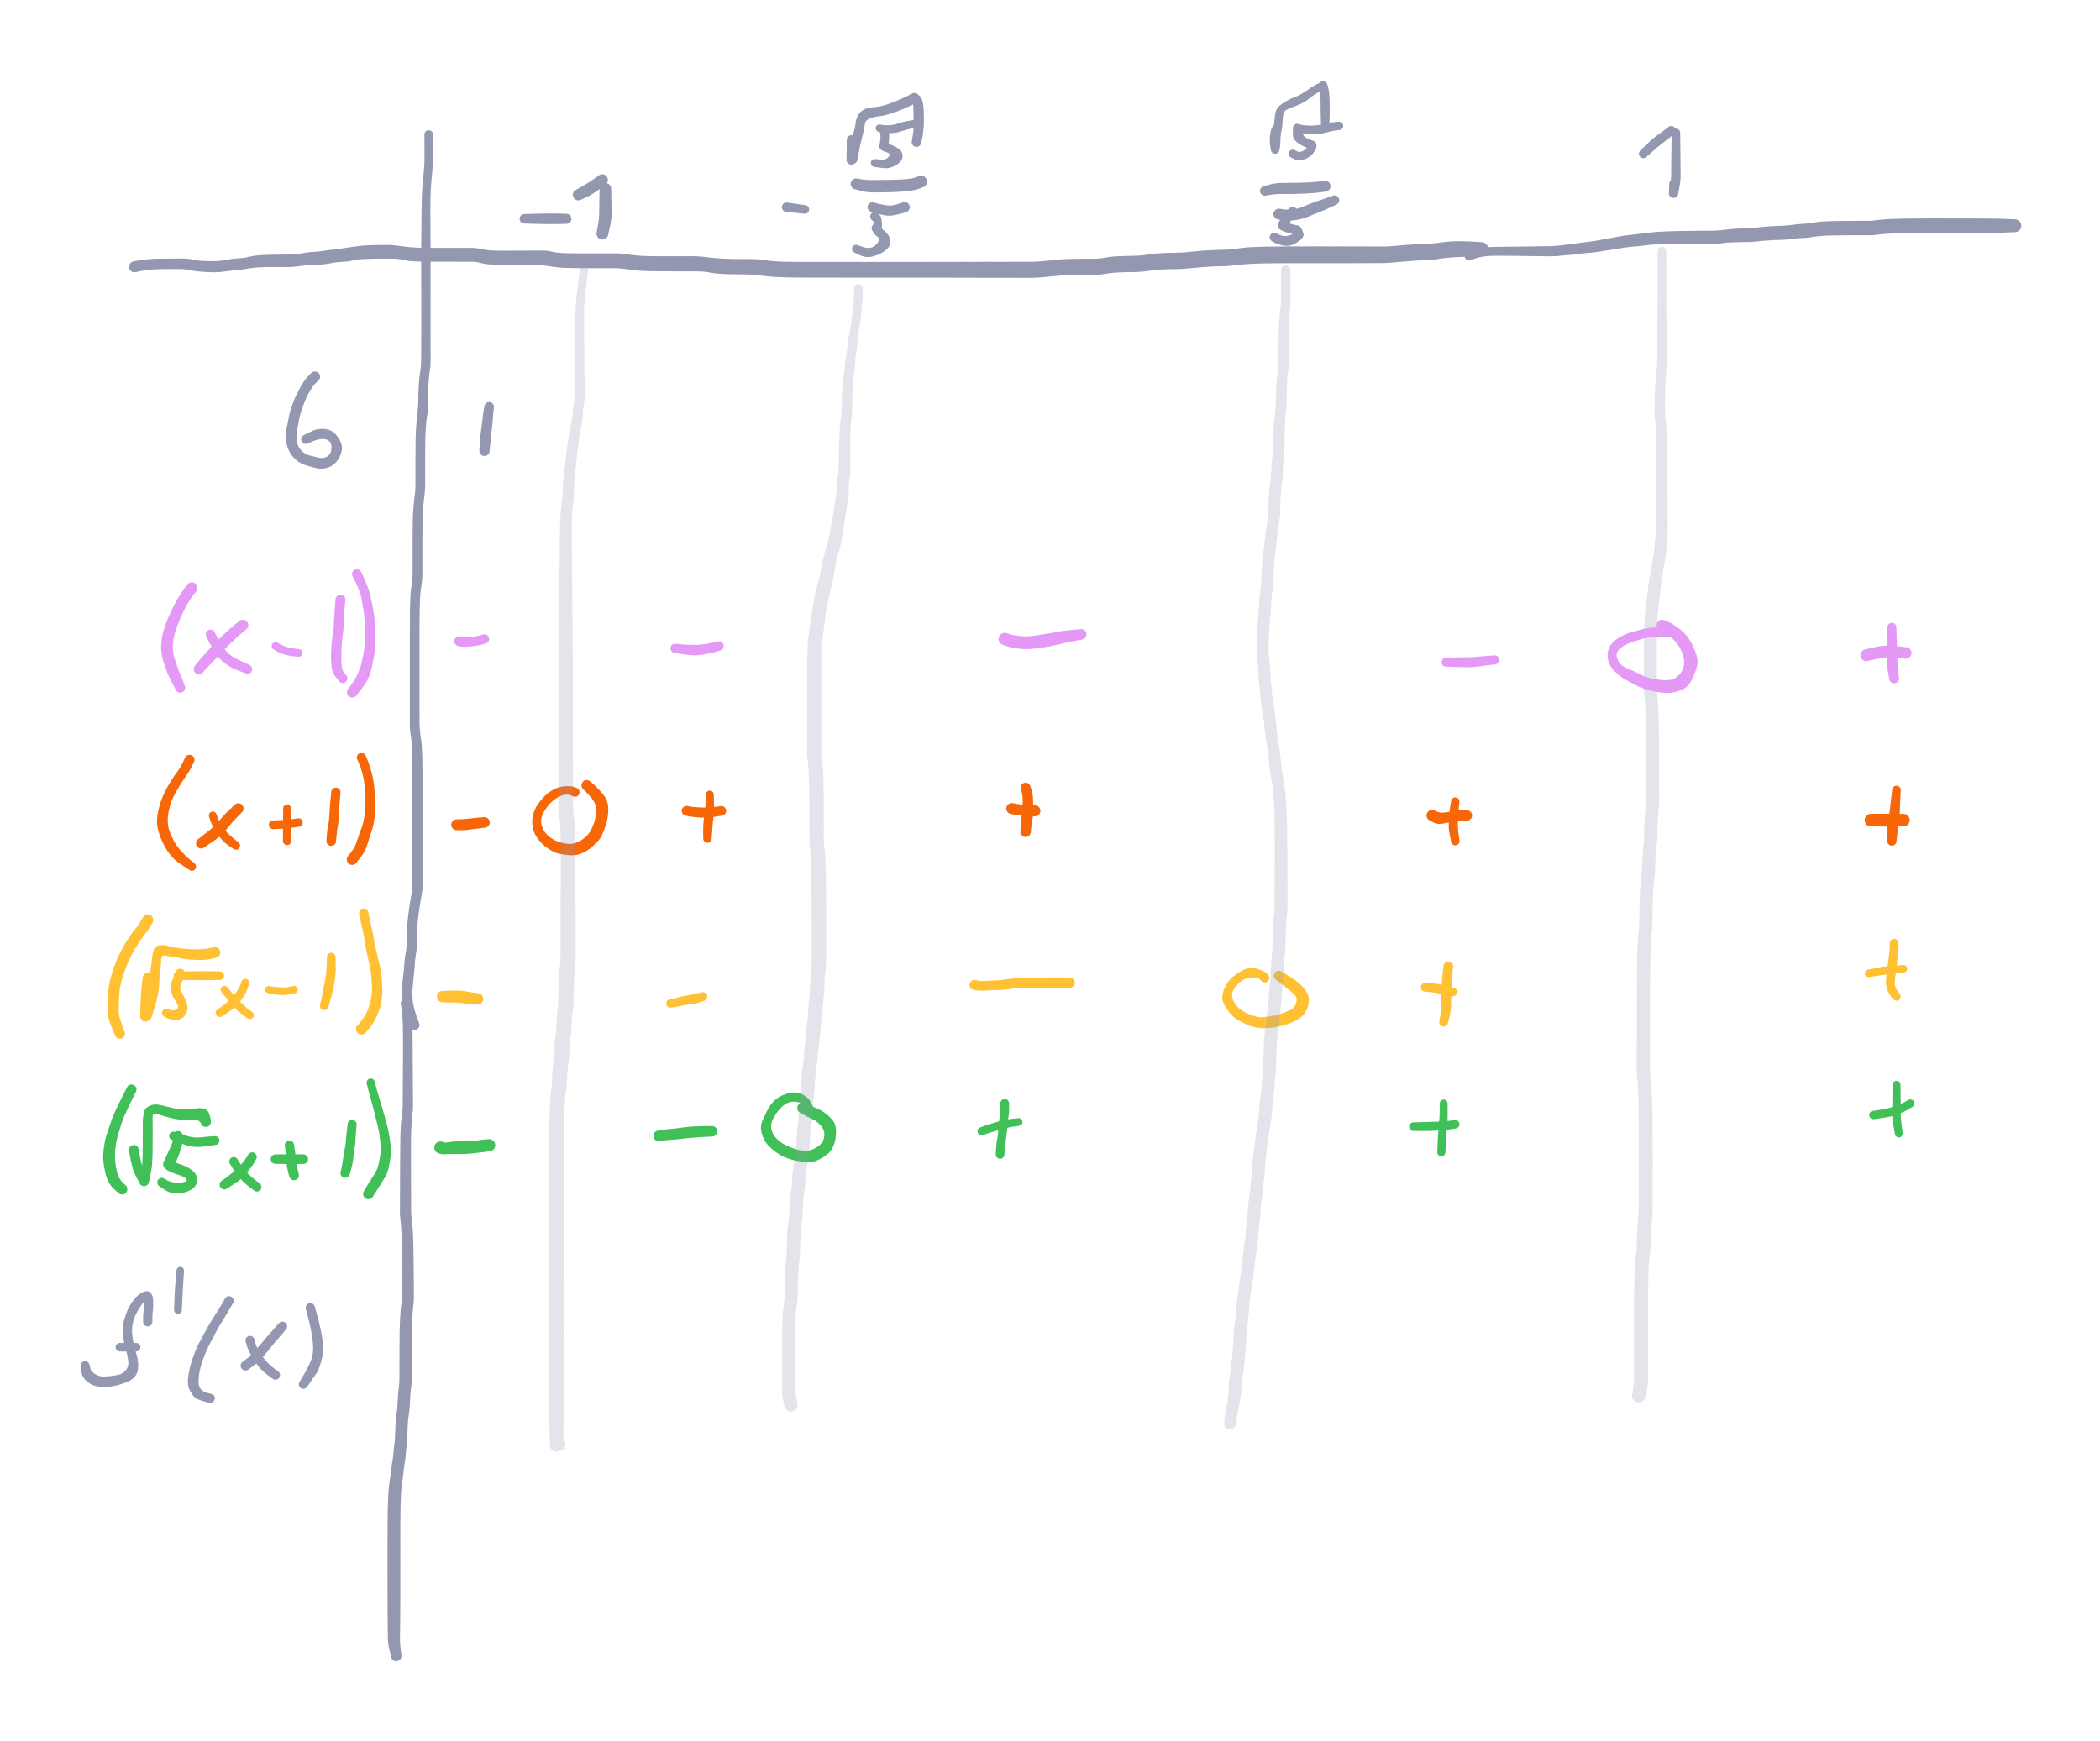 <svg xmlns="http://www.w3.org/2000/svg" direction="ltr" width="790.223" height="655.275" viewBox="340.231 60.119 790.223 655.275" stroke-linecap="round" stroke-linejoin="round" data-color-mode="dark" class="tl-container tl-theme__force-sRGB tl-theme__dark" style="background-color: transparent;"><defs/><g transform="matrix(1, 0, 0, 1, 537.562, 142.468) scale(1.129, 1.129)" opacity="1"><g transform="scale(0.886)"><path d="M0,-1.792 T1.334,-1.828 4.684,-1.914 8.85,-1.986 13.4,-1.95 15.8,-1.891 A1.891,1.891 0 0 1 15.8,1.891 T13.4,1.95 8.85,1.986 4.684,1.914 1.334,1.828 0,1.792 A1.792,1.792 0 0 1 0,-1.792 Z" stroke-linecap="round" fill="#9398b0"/></g></g><g transform="matrix(1, 0, 0, 1, 568.034, 131.182) scale(1.129, 1.129)" opacity="1"><g transform="scale(0.886)"><path d="M2.185,0 T2.208,1.334 2.263,4.824 2.317,9.074 2.021,12.746 1.372,15.841 1.044,17.356 A2.216,2.216 0 0 1 -3.304,16.504 T-2.823,13.827 -2.317,9.065 -2.263,4.824 -2.208,1.334 -2.185,0 A2.185,2.185 0 0 1 2.185,0 Z" stroke-linecap="round" fill="#9398b0"/></g></g><g transform="matrix(1, 0, 0, 1, 566.905, 127.796) scale(1.129, 1.129)" opacity="1"><g transform="scale(0.886)"><path d="M1.262,1.678 T0.22,2.514 -2.5,4.52 -6.133,6.597 -8.088,7.503 A2.087,2.087 0 0 1 -9.972,3.777 T-8.098,2.746 -4.834,0.786 -2.353,-0.91 -1.262,-1.678 A2.1,2.1 0 0 1 1.262,1.678 Z" stroke-linecap="round" fill="#9398b0"/></g></g><g transform="matrix(1, 0, 0, 1, 389.721, 160.525) scale(1.129, 1.129)" opacity="1"><g transform="scale(0.886)"><path d="M0.725,-2.022 T2.063,-2.268 5.254,-2.724 8.745,-2.991 12.404,-3.068 16.006,-3.099 19.438,-3.117 23.028,-2.715 26.693,-2.209 30.569,-2.114 34.068,-2.36 37.248,-2.87 40.583,-3.214 44.112,-3.732 47.808,-4.312 51.838,-4.51 56.223,-4.591 60.283,-4.636 64.11,-5.067 68.444,-5.617 72.334,-6.011 76.272,-6.545 80.656,-7.124 84.706,-7.707 88.7,-8.064 92.409,-8.167 96.159,-8.205 100.445,-7.896 104.865,-7.38 108.957,-7.158 112.569,-7.121 116.497,-7.112 120.785,-7.114 124.517,-7.119 128.006,-7.115 131.782,-6.644 135.661,-6.121 139.491,-6.061 143.22,-6.067 146.872,-6.083 150.975,-6.098 154.817,-6.103 158.161,-5.689 162.341,-5.173 166.697,-5.059 170.323,-5.05 174.042,-5.052 177.787,-5.054 181.68,-5.057 185.983,-4.746 190.025,-4.266 193.634,-4.049 197.495,-3.986 201.826,-3.974 206.289,-3.977 210.789,-3.986 215.63,-3.689 220.236,-3.212 224.447,-2.981 228.874,-2.916 233.374,-2.904 238.294,-2.495 243.326,-1.986 247.982,-1.858 252.936,-1.826 258.245,-1.821 263.389,-1.822 268.626,-1.825 274.156,-1.827 279.769,-1.829 284.995,-1.83 289.973,-1.831 295.024,-1.831 300.095,-1.834 305.17,-1.841 309.982,-1.849 314.986,-1.859 320.045,-1.869 324.711,-1.876 329.265,-1.881 333.791,-1.885 338.31,-1.888 342.923,-2.125 347.73,-2.611 352.223,-2.925 356.735,-3.007 361.652,-3.027 366.235,-3.432 371.189,-3.965 376.815,-4.133 382.163,-4.583 387.315,-5.122 392.561,-5.282 397.689,-5.569 401.9,-5.984 406.6,-6.269 411.204,-6.42 416.024,-6.871 420.969,-7.382 424.432,-7.515 427.858,-7.588 432.285,-7.635 437.799,-7.662 443.001,-7.67 448.114,-7.674 452.565,-7.672 456.03,-7.671 459.457,-7.667 463.131,-7.657 466.936,-7.646 470.542,-7.634 475.092,-7.859 480.94,-8.314 486.621,-8.589 491.851,-9.043 496.975,-9.554 502.089,-9.566 506.261,-9.364 507.83,-9.26 A2.49,2.49 0 0 1 507.87,-4.28 T504.911,-4.02 499.69,-3.68 495.1,-3.385 491.063,-2.858 486.829,-2.479 481.606,-2.205 475.609,-1.695 470.542,-1.386 466.936,-1.374 463.131,-1.363 459.457,-1.353 456.03,-1.349 452.565,-1.347 448.115,-1.345 443.007,-1.345 437.817,-1.342 432.339,-1.324 427.973,-1.295 424.65,-1.244 419.837,-1.017 414.795,-0.533 409.855,-0.191 404.043,0.053 398.267,0.546 392.686,0.875 387.72,1.011 382.507,1.538 376.949,1.984 371.654,2.107 366.627,2.62 361.685,3.043 356.808,3.066 352.457,3.136 348.526,3.372 343.544,3.851 338.31,4.148 333.791,4.145 329.265,4.141 324.711,4.136 320.045,4.129 314.986,4.12 309.982,4.109 305.17,4.101 300.095,4.094 295.024,4.091 289.973,4.091 284.995,4.09 279.768,4.089 274.155,4.087 268.625,4.084 263.386,4.08 258.236,4.072 252.901,4.055 247.858,4.006 242.937,3.844 238.782,3.541 235.273,3.127 231.081,2.877 226.52,2.826 221.842,2.664 217.37,2.135 213.034,1.729 208.533,1.718 204.038,1.705 199.595,1.686 195.316,1.635 191.195,1.468 186.476,0.94 181.679,0.537 177.785,0.533 174.035,0.528 170.299,0.514 166.622,0.481 162.657,0.382 158.633,-0.009 154.918,-0.499 150.974,-0.682 146.87,-0.698 143.214,-0.717 139.439,-0.747 135.381,-0.847 131.445,-1.42 127.901,-1.905 124.517,-1.901 120.784,-1.907 116.487,-1.916 112.529,-1.93 108.776,-1.974 105.111,-2.133 101.903,-2.657 98.177,-3.058 94.383,-3.056 90.922,-3.029 87.3,-2.912 83.29,-2.372 79.07,-1.83 74.826,-1.312 70.727,-0.84 66.815,-0.623 62.503,-0.166 58.206,0.112 54.072,0.099 49.993,0.136 46.47,0.338 42.926,0.828 38.867,1.345 34.618,1.817 30.509,2.061 26.251,1.849 22.035,1.269 18.121,0.856 14.041,0.851 9.706,0.93 5.838,1.225 2.865,1.733 1.535,2.022 A2.062,2.062 0 0 1 0.725,-2.022 Z" stroke-linecap="round" fill="#9398b0"/></g></g><g transform="matrix(1, 0, 0, 1, 501.547, 109.711) scale(1.054, 1.054)" opacity="1"><g transform="scale(0.949)"><path d="M1.613,1.05 T1.6,2.547 1.586,5.58 1.585,9.861 1.324,15.186 0.89,20.221 0.675,24.879 0.639,29.596 0.657,34.579 0.683,39.391 0.703,44.15 0.719,49.144 0.721,54.717 0.713,59.267 0.708,62.386 0.704,66.719 0.702,72.157 0.708,76.317 0.719,80.517 0.733,85.636 0.482,89.564 0.042,93.326 -0.189,97.95 -0.253,102.654 -0.535,106.479 -0.995,110.21 -1.242,114.571 -1.313,119.067 -1.329,123.738 -1.331,128.212 -1.329,132.499 -1.6,136.943 -2.049,141.223 -2.279,145.245 -2.346,149.404 -2.365,153.604 -2.37,157.814 -2.371,162.028 -2.372,166.249 -2.763,170.806 -3.26,175.874 -3.397,180.746 -3.438,185.143 -3.451,189.407 -3.456,193.633 -3.458,198.232 -3.46,202.935 -3.461,207.286 -3.459,211.787 -3.449,216.463 -3.435,221.813 -3.041,227.387 -2.538,232.24 -2.383,236.73 -2.33,241.405 -2.308,246.128 -2.297,250.484 -2.289,255.237 -2.284,260.362 -2.28,265.093 -2.278,269.699 -2.276,274.402 -2.274,278.885 -2.277,283.187 -2.671,287.398 -3.45,291.969 -4.034,296.45 -4.287,300.234 -4.356,304.448 -4.748,309.148 -5.223,313.248 -5.605,317.667 -6.072,322.683 -5.933,327.437 -4.609,332.635 -3.6,335.491 A1.788,1.788 0 0 1 -6.94,336.769 T-7.614,335.164 -8.962,331.857 -9.964,327.52 -10.051,322.144 -9.545,317.158 -9.156,312.963 -8.641,308.913 -8.222,304.386 -8.127,300.031 -7.794,295.747 -7.21,291.216 -6.515,287.157 -6.143,283.161 -6.146,278.885 -6.144,274.402 -6.142,269.699 -6.14,265.093 -6.136,260.362 -6.132,256.296 -6.128,252.618 -6.123,248.332 -6.119,243.857 -6.125,239.182 -6.181,234.671 -6.411,230.252 -6.852,226.42 -7.105,221.819 -7.091,216.463 -7.081,211.787 -7.079,207.286 -7.08,202.935 -7.081,198.232 -7.082,193.632 -7.081,189.401 -7.073,185.121 -7.039,180.676 -6.904,175.636 -6.422,170.61 -6.048,166.237 -6.048,162.027 -6.046,157.811 -6.04,153.592 -6.019,149.362 -5.945,145.091 -5.664,140.685 -5.216,136.524 -4.989,132.498 -4.985,128.209 -4.975,123.728 -4.952,119.027 -4.879,114.426 -4.61,109.763 -4.157,104.999 -3.883,100.139 -3.731,95.29 -3.228,90.512 -2.833,85.631 -2.819,80.517 -2.808,76.317 -2.802,72.157 -2.804,66.719 -2.808,62.386 -2.813,59.267 -2.821,54.717 -2.818,49.144 -2.802,44.15 -2.779,39.388 -2.742,34.57 -2.684,29.56 -2.579,24.759 -2.283,19.797 -1.821,14.854 -1.585,9.861 -1.586,5.58 -1.6,2.547 -1.613,1.05 A1.613,1.613 0 0 1 1.613,1.05 Z" stroke-linecap="round" fill="#9398b0"/></g></g><g transform="matrix(1, 0, 0, 1, 892.214, 156.428) scale(0.874, 0.874)" opacity="1"><g transform="scale(1.144)"><path d="M0.22,-1.623 T1.261,-2.02 3.817,-2.783 6.987,-3.25 10.529,-3.389 13.919,-3.442 17.401,-3.479 21.162,-3.524 24.333,-3.568 27.262,-3.609 30.808,-3.654 34.496,-3.877 38.145,-4.293 41.575,-4.75 45.169,-5.23 48.573,-5.709 52.161,-6.364 56.932,-7.231 61.904,-7.952 66.417,-8.491 70.023,-8.907 74.045,-9.171 78.709,-9.337 82.955,-9.407 87.083,-9.45 91.795,-9.484 96.901,-9.832 101.9,-10.273 105.729,-10.407 108.874,-10.639 112.98,-11.046 117.516,-11.3 122.459,-11.684 126.576,-12.078 130.323,-12.507 133.959,-12.95 137.518,-13.09 142.319,-13.174 146.137,-13.203 148.731,-13.214 151.337,-13.222 153.975,-13.422 157.026,-13.733 160.26,-13.905 163.195,-13.995 165.986,-14.05 168.697,-14.083 171.369,-14.102 174.224,-14.115 177.174,-14.119 179.97,-14.114 182.891,-14.109 185.875,-14.107 188.687,-14.101 191.616,-14.09 194.607,-14.075 198.454,-14.027 203.552,-13.881 206.24,-13.771 A2.411,2.411 0 0 1 206.24,-8.949 T203.552,-8.839 198.454,-8.693 194.607,-8.645 191.617,-8.629 188.688,-8.619 185.876,-8.612 182.893,-8.609 179.973,-8.602 177.18,-8.593 174.238,-8.59 171.395,-8.589 168.747,-8.583 166.077,-8.567 163.36,-8.53 160.548,-8.446 157.578,-8.286 154.349,-7.967 151.345,-7.753 148.739,-7.757 146.154,-7.76 142.373,-7.753 137.709,-7.701 133.381,-7.489 129.718,-7.068 126.915,-6.758 124.327,-6.604 121.426,-6.278 117.691,-6.014 113.605,-5.836 109.396,-5.466 105.817,-5.229 102.134,-5.155 98.363,-5.011 95.67,-4.708 91.807,-4.494 87.09,-4.523 82.978,-4.547 78.784,-4.548 74.29,-4.467 70.616,-4.299 66.97,-3.937 62.5,-3.48 57.857,-2.891 52.998,-2.108 49.058,-1.491 45.823,-1.133 42.257,-0.743 38.786,-0.362 34.985,-0.034 30.808,0.154 27.262,0.109 24.333,0.068 21.163,0.025 18.095,-0.011 15.198,-0.037 11.797,-0.043 8.628,0.01 5.411,0.409 2.546,1.192 1.52,1.623 A1.748,1.748 0 0 1 0.22,-1.623 Z" stroke-linecap="round" fill="#9398b0"/></g></g><g transform="matrix(1, 0, 0, 1, 492.835, 436.954) scale(0.874, 0.874)" opacity="1"><g transform="scale(1.144)"><path d="M1.778,0.575 T1.978,1.818 2.353,5.197 2.582,9.727 2.656,14.469 2.684,18.214 2.705,21.985 2.728,25.833 2.745,28.703 2.764,31.454 2.781,34.144 2.798,36.8 2.814,39.444 2.612,42.229 2.259,46.209 2.092,50.015 2.058,52.605 2.044,55.211 2.045,58.032 2.052,60.963 2.059,63.75 2.066,66.666 2.075,69.648 2.089,72.667 2.103,75.911 2.117,79.067 2.328,82.043 2.655,85.267 2.842,88.543 2.945,91.715 3.009,95.044 3.053,98.244 3.086,101.378 3.112,104.683 3.131,108.078 3.145,111.315 2.94,114.611 2.632,117.999 2.48,121.091 2.4,124.168 2.355,127.234 2.329,130.298 2.314,133.359 2.309,136.417 2.309,139.476 2.31,142.332 2.096,145.432 1.781,148.714 1.625,151.745 1.321,154.939 0.955,158.074 0.775,161.022 0.681,164.017 0.418,167.193 0.08,170.515 -0.307,173.73 -0.712,176.866 -1.122,180.148 -1.544,183.344 -1.746,186.331 -1.85,189.343 -1.904,192.174 -1.931,195.11 -1.943,198.103 -1.949,200.921 -1.951,203.853 -1.951,206.846 -1.95,209.868 -1.952,212.905 -1.955,215.748 -1.958,218.693 -1.964,221.899 -1.973,225.035 -1.985,227.928 -2.003,230.899 -2.037,234.979 -2.091,239.555 -1.841,243.854 -1.558,246.089 A1.973,1.973 0 0 1 -5.442,246.791 T-5.737,245.534 -6.324,242.955 -6.649,239.561 -6.703,234.979 -6.737,230.899 -6.755,227.928 -6.767,225.035 -6.776,221.899 -6.781,218.693 -6.784,215.747 -6.787,212.904 -6.787,209.866 -6.784,206.842 -6.779,203.845 -6.771,200.906 -6.758,198.076 -6.735,195.055 -6.696,192.07 -6.625,189.162 -6.49,185.985 -6.241,182.722 -5.805,179.55 -5.368,176.243 -4.947,173.148 -4.558,170.025 -4.21,166.813 -3.956,163.864 -3.848,160.729 -3.644,157.539 -3.283,154.511 -2.996,151.503 -2.819,148.259 -2.505,145.125 -2.306,142.326 -2.301,139.471 -2.294,136.407 -2.286,133.34 -2.275,130.261 -2.253,127.166 -2.205,124.038 -2.112,120.857 -1.933,117.566 -1.614,114.324 -1.409,111.316 -1.399,108.082 -1.387,104.692 -1.374,101.396 -1.367,98.277 -1.372,95.106 -1.4,91.838 -1.471,88.764 -1.615,85.676 -1.917,82.315 -2.117,79.069 -2.103,75.91 -2.088,72.666 -2.073,69.647 -2.062,66.663 -2.051,63.745 -2.037,60.954 -2.016,58.013 -1.99,55.174 -1.956,52.535 -1.898,49.882 -1.794,47.202 -1.405,43.305 -1.074,39.44 -1.058,36.8 -1.042,34.144 -1.024,31.455 -1.006,28.703 -0.99,25.834 -0.972,21.989 -0.959,18.225 -0.962,14.5 -1.005,9.855 -1.199,5.595 -1.566,2.405 -1.778,1.165 A1.802,1.802 0 0 1 1.778,0.575 Z" stroke-linecap="round" fill="#9398b0"/></g></g><g transform="matrix(1, 0, 0, 1, 636.157, 138.95) scale(0.874, 0.874)" opacity="1"><g transform="scale(1.144)"><path d="M0.217,-2.615 T1.866,-2.373 5.352,-1.868 7.19,-1.606 A1.619,1.619 0 0 1 6.79,1.606 T4.944,1.409 1.44,1.044 -0.217,0.875 A1.759,1.759 0 0 1 0.217,-2.615 Z" stroke-linecap="round" fill="#9398b0"/></g></g><g transform="matrix(1, 0, 0, 1, 660.627, 112.732) scale(0.874, 0.874)" opacity="1"><g transform="scale(1.144)"><path d="M1.736,0 T1.757,1.239 1.819,4.997 1.861,7.515 A1.861,1.861 0 0 1 -1.861,7.515 T-1.819,4.997 -1.757,1.239 -1.736,0 A1.736,1.736 0 0 1 1.736,0 ZM-0.961,5.921 T-0.755,5.798 -0.549,5.674 A1.859,1.859 0 0 1 1.372,8.859 T1.166,8.983 0.961,9.108 A1.861,1.861 0 0 1 -0.961,5.921 ZM-1.402,6.856 T-1.291,6.379 -0.866,4.251 -0.043,0.523 0.945,-3.244 1.54,-6.224 2.371,-8.964 4.305,-11.143 6.808,-12.034 9.841,-12.438 13.537,-13.356 17.094,-14.692 19.95,-15.955 21.974,-16.98 22.753,-17.401 A1.928,1.928 0 0 1 24.574,-14.003 T23.848,-13.617 21.408,-12.447 18.262,-11.088 14.641,-9.807 10.378,-8.857 6.724,-7.909 5.01,-5.683 4.434,-2.552 3.493,1.264 2.714,5.093 2.331,7.196 2.225,7.677 A1.859,1.859 0 0 1 -1.402,6.856 ZM24.908,-17.174 T25.706,-16.434 26.819,-14.205 27.193,-10.961 27.272,-7.362 27.027,-3.238 26.491,0.138 26.222,1.232 A1.789,1.789 0 0 1 22.718,0.508 T23.047,-1.406 23.371,-5.307 23.349,-9.17 23.289,-12.353 22.832,-13.946 22.419,-14.23 A1.928,1.928 0 0 1 24.908,-17.174 Z" stroke-linecap="round" fill="#9398b0"/></g></g><g transform="matrix(1, 0, 0, 1, 672.861, 109.236) scale(0.874, 0.874)" opacity="1"><g transform="scale(1.144)"><path d="M1.597,-0.397 T1.804,0.431 1.959,2.865 1.701,5.114 1.494,5.756 A1.63,1.63 0 0 1 -1.744,6.145 T-1.465,4.099 -1.392,1.225 -1.597,0.397 A1.646,1.646 0 0 1 1.597,-0.397 ZM0.666,4.525 T1.105,4.77 2.86,5.461 5.574,6.929 7.032,9.47 5.787,12.119 2.935,13.786 0.073,14.177 -2.45,13.864 -3.659,13.696 A1.475,1.475 0 0 1 -3.341,10.764 T-1.264,10.948 1.713,9.939 1.297,8.307 -0.467,7.622 -0.915,7.376 A1.63,1.63 0 0 1 0.666,4.525 Z" stroke-linecap="round" fill="#9398b0"/></g></g><g transform="matrix(1, 0, 0, 1, 671.114, 108.362) scale(0.874, 0.874)" opacity="1"><g transform="scale(1.144)"><path d="M0.272,-1.367 T1.313,-1.199 3.96,-1.137 7.258,-1.834 11.334,-2.807 13.718,-3.19 A1.464,1.464 0 0 1 14.242,-0.31 T12.252,0.104 8.169,1.213 3.929,1.88 0.754,1.611 -0.272,1.367 A1.394,1.394 0 0 1 0.272,-1.367 Z" stroke-linecap="round" fill="#9398b0"/></g></g><g transform="matrix(1, 0, 0, 1, 686.844, 128.463) scale(0.874, 0.874)" opacity="1"><g transform="scale(1.144)"><path d="M0.834,2.083 T-0.205,2.494 -2.613,3.189 -5.317,3.614 -7.972,3.829 -10.609,3.948 -14.235,4.032 -18.562,4.055 -22.75,3.458 -24.921,2.877 A2.057,2.057 0 0 1 -24.02,-1.137 T-22.293,-0.843 -18.573,-0.58 -14.31,-0.623 -9.556,-0.7 -4.981,-1.007 -1.862,-1.666 -0.834,-2.083 A2.244,2.244 0 0 1 0.834,2.083 Z" stroke-linecap="round" fill="#9398b0"/></g></g><g transform="matrix(1, 0, 0, 1, 669.366, 141.571) scale(0.874, 0.874)" opacity="1"><g transform="scale(1.144)"><path d="M1.212,-1.212 T1.874,-0.533 2.709,2.136 2.454,4.815 2.026,5.504 A1.765,1.765 0 0 1 -0.769,3.348 T-0.413,2.84 -0.634,1.773 -1.212,1.212 A1.715,1.715 0 0 1 1.212,-1.212 ZM2.218,3.658 T2.3,3.993 3.993,5.763 5.891,8.966 4.747,12.135 1.487,14.318 -2.055,15.271 -5.725,14.524 -7.681,13.606 A1.539,1.539 0 0 1 -6.299,10.854 T-4.518,11.452 -1.393,11.772 1.075,9.955 1.127,7.694 -0.453,6.083 -0.961,5.194 A1.765,1.765 0 0 1 2.218,3.658 Z" stroke-linecap="round" fill="#9398b0"/></g></g><g transform="matrix(1, 0, 0, 1, 668.492, 138.076) scale(0.874, 0.874)" opacity="1"><g transform="scale(1.144)"><path d="M0.495,-1.732 T1.953,-1.355 5.155,-0.711 8.283,-0.824 10.659,-1.51 11.649,-1.815 A1.906,1.906 0 0 1 12.811,1.815 T11.826,2.142 8.652,2.95 4.42,3.033 0.942,2.183 -0.495,1.732 A1.801,1.801 0 0 1 0.495,-1.732 Z" stroke-linecap="round" fill="#9398b0"/></g></g><g transform="matrix(1, 0, 0, 1, 820.553, 108.362) scale(0.874, 0.874)" opacity="1"><g transform="scale(1.144)"><path d="M1.372,0.686 T0.967,1.514 0.585,4.206 0.834,6.844 1.06,7.618 A1.602,1.602 0 0 1 -2.037,8.439 T-2.339,6.661 -2.429,2.926 -1.795,0.141 -1.372,-0.686 A1.534,1.534 0 0 1 1.372,0.686 ZM-2.052,7.679 T-1.885,6.976 -1.655,4.414 -1.256,0.98 -0.837,-2.048 -0.449,-5.43 1.227,-8.487 4.174,-10.446 7.027,-11.746 9.819,-13.158 12.463,-14.917 15.51,-16.69 17.429,-17.648 A1.65,1.65 0 0 1 17.613,-14.353 T17.075,-14.131 15.338,-13.239 12.537,-11.309 9.45,-9.319 6.543,-8.087 3.9,-6.945 2.517,-4.844 2.262,-1.721 1.859,1.276 1.499,4.62 1.26,7.503 1.075,8.379 A1.602,1.602 0 0 1 -2.052,7.679 ZM19.047,-16.627 T19.247,-16.149 19.673,-14.315 19.958,-11.334 20.038,-8 20.002,-4.021 19.945,-1.753 A1.595,1.595 0 0 1 16.755,-1.747 T16.723,-2.94 16.655,-6.057 16.61,-9.608 16.489,-12.829 16.186,-14.897 15.994,-15.374 A1.65,1.65 0 0 1 19.047,-16.627 Z" stroke-linecap="round" fill="#9398b0"/></g></g><g transform="matrix(1, 0, 0, 1, 828.418, 108.362) scale(0.874, 0.874)" opacity="1"><g transform="scale(1.144)"><path d="M1.654,0 T1.653,0.414 2.03,2.092 4.38,4.135 6.353,4.913 A1.668,1.668 0 0 1 4.74,7.833 T2.925,7.095 -0.306,5.143 -1.687,2.378 -1.653,0.414 -1.654,0 A1.654,1.654 0 0 1 1.654,0 ZM7.197,6.618 T7.088,7.349 5.915,9.474 2.748,11.706 -0.945,11.748 -2.535,10.953 A1.556,1.556 0 0 1 -0.965,8.267 T0.004,8.753 2.323,8.445 3.784,6.89 3.897,6.128 A1.668,1.668 0 0 1 7.197,6.618 Z" stroke-linecap="round" fill="#9398b0"/></g></g><g transform="matrix(1, 0, 0, 1, 827.544, 108.362) scale(0.874, 0.874)" opacity="1"><g transform="scale(1.144)"><path d="M1.158,-1.446 T2.198,-1.275 4.709,-0.997 7.872,-1.068 11.228,-1.69 14.662,-2.28 16.433,-2.424 A1.563,1.563 0 0 1 16.767,0.684 T15.191,0.899 11.89,1.602 8.057,2.233 4.292,2.151 1.609,1.686 0.582,1.446 A1.475,1.475 0 0 1 1.158,-1.446 Z" stroke-linecap="round" fill="#9398b0"/></g></g><g transform="matrix(1, 0, 0, 1, 838.905, 129.337) scale(0.874, 0.874)" opacity="1"><g transform="scale(1.144)"><path d="M0.253,2.879 T-1.399,3.096 -4.594,3.439 -7.575,3.634 -10.395,3.737 -13.126,3.792 -16.597,3.799 -20.523,4.096 -22.326,4.405 A1.828,1.828 0 0 1 -23.114,0.835 T-20.936,0.264 -16.641,-0.345 -13.197,-0.396 -10.527,-0.434 -7.812,-0.507 -5,-0.647 -1.907,-0.94 -0.253,-1.139 A2.025,2.025 0 0 1 0.253,2.879 Z" stroke-linecap="round" fill="#9398b0"/></g></g><g transform="matrix(1, 0, 0, 1, 826.67, 140.697) scale(0.874, 0.874)" opacity="1"><g transform="scale(1.144)"><path d="M1.28,0.414 T0.464,1.232 -1.218,3.337 -2.166,4.858 -2.249,5.093 A1.813,1.813 0 0 1 -5.467,3.42 T-5.091,2.771 -3.837,0.817 -2.119,-1.321 -1.28,-2.154 A1.813,1.813 0 0 1 1.28,0.414 ZM-2.992,2.663 T-2.485,2.966 -0.506,3.692 1.37,4.167 1.774,4.218 A1.768,1.768 0 0 1 1.291,7.722 T0.719,7.639 -1.489,7.11 -3.926,6.257 -4.725,5.849 A1.813,1.813 0 0 1 -2.992,2.663 ZM3.068,5.092 T3.328,5.545 3.802,6.616 4.015,7.234 A1.775,1.775 0 0 1 0.621,8.274 T0.563,8.007 0.251,7.294 -0.002,6.849 A1.768,1.768 0 0 1 3.068,5.092 ZM3.718,8.846 T3.371,9.293 1.58,10.677 -1.289,11.872 -4.485,11.63 -7.032,10.665 -7.807,10.2 A1.673,1.673 0 0 1 -6.173,7.28 T-4.615,7.922 -1.407,8.044 0.58,7.093 0.918,6.662 A1.775,1.775 0 0 1 3.718,8.846 Z" stroke-linecap="round" fill="#9398b0"/></g></g><g transform="matrix(1, 0, 0, 1, 821.427, 140.697) scale(0.874, 0.874)" opacity="1"><g transform="scale(1.144)"><path d="M0.335,-2.019 T1.575,-1.818 4.818,-1.764 8.192,-2.441 11.511,-3.76 14.685,-4.938 18.097,-6.115 20.282,-6.905 A1.801,1.801 0 0 1 21.658,-3.575 T19.459,-2.554 15.103,-0.672 11.116,0.947 7.632,2.035 4.059,2.403 0.903,2.23 -0.335,2.019 A2.047,2.047 0 0 1 0.335,-2.019 Z" stroke-linecap="round" fill="#9398b0"/></g></g><g transform="matrix(1, 0, 0, 1, 970.866, 110.11) scale(0.874, 0.874)" opacity="1"><g transform="scale(1.144)"><path d="M1.606,0 T1.64,2.892 1.706,8.137 1.752,12.348 1.778,15.809 1.577,18.81 1.115,21.663 0.866,23.116 A1.78,1.78 0 0 1 -2.606,22.324 T-2.508,21.881 -2.1,19.42 -1.778,15.805 -1.752,12.348 -1.706,8.137 -1.64,2.892 -1.606,0 A1.606,1.606 0 0 1 1.606,0 ZM-2.649,22.659 T-2.584,21.754 -2.521,20.076 -2.523,19.302 A1.655,1.655 0 0 1 0.783,19.158 T0.849,19.929 0.911,21.741 0.909,22.781 A1.78,1.78 0 0 1 -2.649,22.659 Z" stroke-linecap="round" fill="#9398b0"/></g></g><g transform="matrix(1, 0, 0, 1, 969.118, 109.236) scale(0.874, 0.874)" opacity="1"><g transform="scale(1.144)"><path d="M1.052,1.314 T0.032,2.159 -2.831,4.425 -5.763,6.801 -8.104,8.864 -9.356,9.973 A1.675,1.675 0 0 1 -11.624,7.507 T-10.416,6.352 -8.089,4.119 -5.058,1.674 -2.099,-0.503 -1.052,-1.314 A1.683,1.683 0 0 1 1.052,1.314 Z" stroke-linecap="round" fill="#9398b0"/></g></g><g transform="matrix(1, 0, 0, 1, 458.753, 201.871) scale(0.874, 0.874)" opacity="1"><g transform="scale(1.144)"><path d="M1.372,1.372 T0.335,2.396 -1.907,5.422 -4.022,9.852 -5.377,13.657 -6.02,16.429 -6.562,19.334 -6.95,22.707 -6.313,26.029 -4.416,28.447 -1.921,29.691 1.058,30.421 4.103,30.326 5.922,28.372 6.13,25.667 4.697,23.83 1.976,23.533 -1.166,24.475 -2.754,25.168 A1.737,1.737 0 0 1 -4.246,22.032 T-3.422,21.608 -0.994,20.434 2.666,19.668 6.173,20.438 8.831,23.089 10.138,26.336 9.62,29.387 7.642,32.496 4.198,34.403 0.36,34.425 -3.469,33.348 -7.309,31.159 -10.033,27.309 -10.908,22.478 -10.503,18.57 -9.892,15.492 -9.127,12.404 -8.123,9.501 -6.388,5.665 -4.307,2.035 -2.402,-0.329 -1.372,-1.372 A1.94,1.94 0 0 1 1.372,1.372 Z" stroke-linecap="round" fill="#9398b0"/></g></g><g transform="matrix(1, 0, 0, 1, 412.435, 281.397) scale(0.874, 0.874)" opacity="1"><g transform="scale(1.144)"><path d="M1.631,1.307 T0.806,2.342 -1.115,5.137 -3.1,8.767 -4.858,12.741 -6.336,16.837 -7.104,20.849 -7.002,24.45 -6.228,27.397 -5.261,30.183 -4.276,32.777 -3.207,35.387 -2.668,36.822 A1.863,1.863 0 0 1 -6.072,38.338 T-6.458,37.588 -7.809,35.015 -9.281,31.806 -10.465,28.498 -11.406,24.612 -11.456,20.307 -10.505,15.618 -8.841,11.114 -6.878,6.853 -4.568,2.752 -2.462,-0.275 -1.631,-1.307 A2.09,2.09 0 0 1 1.631,1.307 Z" stroke-linecap="round" fill="#e599f7"/></g></g><g transform="matrix(1, 0, 0, 1, 431.661, 295.38) scale(0.874, 0.874)" opacity="1"><g transform="scale(1.144)"><path d="M1.269,1.584 T0.239,2.417 -2.591,4.924 -6.142,8.334 -9.35,11.702 -12.24,14.743 -14.382,16.978 -15.093,17.804 A1.929,1.929 0 0 1 -18.107,15.396 T-17.459,14.52 -15.488,12.191 -12.523,8.883 -9.066,5.288 -6.302,2.675 -4.348,0.932 -2.306,-0.761 -1.269,-1.584 A2.03,2.03 0 0 1 1.269,1.584 Z" stroke-linecap="round" fill="#e599f7"/></g></g><g transform="matrix(1, 0, 0, 1, 419.426, 298.876) scale(0.874, 0.874)" opacity="1"><g transform="scale(1.144)"><path d="M1.589,-0.795 T2.215,0.441 3.864,3.356 5.922,6.291 8.461,8.448 12.311,10.425 14.655,11.502 A1.744,1.744 0 0 1 13.305,14.718 T11.999,14.217 9.449,13.242 6.149,11.398 2.886,8.434 0.659,5.059 -0.976,2.037 -1.589,0.795 A1.777,1.777 0 0 1 1.589,-0.795 Z" stroke-linecap="round" fill="#e599f7"/></g></g><g transform="matrix(1, 0, 0, 1, 443.896, 303.245) scale(0.874, 0.874)" opacity="1"><g transform="scale(1.144)"><path d="M0.747,-1.247 T1.793,-0.649 4.169,0.356 7.197,0.976 8.895,1.188 A1.44,1.44 0 0 1 8.585,4.052 T6.73,3.881 3.085,3.12 0.274,1.888 -0.747,1.247 A1.454,1.454 0 0 1 0.747,-1.247 Z" stroke-linecap="round" fill="#e599f7"/></g></g><g transform="matrix(1, 0, 0, 1, 468.366, 285.767) scale(0.874, 0.874)" opacity="1"><g transform="scale(1.144)"><path d="M1.849,0.167 T1.627,2.439 1.302,6.5 1.153,9.849 0.874,12.979 0.539,15.868 0.385,18.497 0.304,21.117 0.409,24.506 1.386,27.598 2.229,28.608 A1.75,1.75 0 0 1 -0.489,30.812 T-1.828,29.132 -3.393,24.888 -3.579,20.971 -3.458,18.23 -3.228,15.39 -2.836,12.605 -2.524,9.671 -2.341,6.226 -2.038,2.107 -1.849,-0.167 A1.857,1.857 0 0 1 1.849,0.167 Z" stroke-linecap="round" fill="#e599f7"/></g></g><g transform="matrix(1, 0, 0, 1, 474.483, 276.154) scale(0.874, 0.874)" opacity="1"><g transform="scale(1.144)"><path d="M1.605,-0.803 T2.206,0.446 3.359,3.026 4.419,5.677 5.242,8.661 5.914,11.908 6.494,15.478 6.837,19.324 7.031,23.202 6.94,27.22 6.481,30.919 5.825,34.33 5.044,37.424 3.91,40.108 2.361,42.491 0.677,44.663 -0.172,45.752 A1.972,1.972 0 0 1 -3.328,43.388 T-1.872,41.367 0.496,37.249 1.78,33.51 2.458,30.35 2.958,27.075 3.126,23.351 3.031,19.603 2.825,16.032 2.363,12.583 1.839,9.575 1.173,6.963 0.189,4.481 -0.967,2.032 -1.605,0.803 A1.795,1.795 0 0 1 1.605,-0.803 Z" stroke-linecap="round" fill="#e599f7"/></g></g><g transform="matrix(1, 0, 0, 1, 411.561, 346.067) scale(0.874, 0.874)" opacity="1"><g transform="scale(1.144)"><path d="M1.66,0.83 T0.614,2.894 -1.47,6.386 -3.732,9.833 -5.902,13.659 -7.349,17.299 -8.067,20.859 -8.157,24.083 -7.424,27.152 -6.093,30.136 -4.48,32.752 -2.098,35.491 0.595,37.969 1.794,38.917 A1.581,1.581 0 0 1 -0.054,41.483 T-1.333,40.646 -3.962,38.875 -6.598,36.519 -8.792,33.593 -10.515,30.246 -11.861,26.254 -12.221,22.135 -11.485,18.001 -10.089,13.851 -8.109,9.886 -6.21,6.771 -4.581,4.472 -2.681,1.24 -1.66,-0.83 A1.856,1.856 0 0 1 1.66,0.83 Z" stroke-linecap="round" fill="#f76707"/></g></g><g transform="matrix(1, 0, 0, 1, 429.913, 364.419) scale(0.874, 0.874)" opacity="1"><g transform="scale(1.144)"><path d="M1.393,1.393 T0.374,2.441 -1.586,4.464 -3.363,6.5 -5.117,8.608 -7.035,10.501 -9.195,12.15 -11.593,13.811 -12.828,14.67 A1.939,1.939 0 0 1 -15.132,11.55 T-13.946,10.622 -10.976,8.267 -8.319,5.872 -6.444,3.718 -4.465,1.587 -2.441,-0.374 -1.393,-1.393 A1.97,1.97 0 0 1 1.393,1.393 Z" stroke-linecap="round" fill="#f76707"/></g></g><g transform="matrix(1, 0, 0, 1, 420.3, 367.041) scale(0.874, 0.874)" opacity="1"><g transform="scale(1.144)"><path d="M1.39,-0.464 T1.826,0.767 3.06,3.327 5.098,6.056 7.978,8.774 9.617,10.093 A1.541,1.541 0 0 1 7.863,12.627 T6.356,11.616 3.948,9.651 2.133,7.54 0.306,4.672 -0.998,1.712 -1.39,0.464 A1.465,1.465 0 0 1 1.39,-0.464 Z" stroke-linecap="round" fill="#f76707"/></g></g><g transform="matrix(1, 0, 0, 1, 448.266, 364.419) scale(0.874, 0.874)" opacity="1"><g transform="scale(1.144)"><path d="M1.482,0 T1.506,2.273 1.54,5.951 1.553,9.794 1.554,12.23 A1.554,1.554 0 0 1 -1.554,12.23 T-1.553,9.794 -1.54,5.951 -1.506,2.273 -1.482,0 A1.482,1.482 0 0 1 1.482,0 Z" stroke-linecap="round" fill="#f76707"/></g></g><g transform="matrix(1, 0, 0, 1, 452.635, 369.663) scale(0.874, 0.874)" opacity="1"><g transform="scale(1.144)"><path d="M0.257,1.548 T-0.98,1.77 -4.125,2.179 -7.792,2.43 -9.55,2.495 A1.626,1.626 0 0 1 -9.67,-0.755 T-7.972,-0.817 -4.507,-1.025 -1.499,-1.359 -0.257,-1.548 A1.57,1.57 0 0 1 0.257,1.548 Z" stroke-linecap="round" fill="#f76707"/></g></g><g transform="matrix(1, 0, 0, 1, 466.618, 358.302) scale(0.874, 0.874)" opacity="1"><g transform="scale(1.144)"><path d="M1.736,0.157 T1.541,2.431 1.248,6.296 1.107,9.335 0.82,12.112 0.399,15.018 0.141,17.541 0.062,18.491 A1.817,1.817 0 0 1 -3.562,18.209 T-3.426,16.341 -2.919,12.552 -2.478,9.141 -2.288,6.018 -1.953,2.115 -1.736,-0.157 A1.743,1.743 0 0 1 1.736,0.157 Z" stroke-linecap="round" fill="#f76707"/></g></g><g transform="matrix(1, 0, 0, 1, 476.231, 345.193) scale(0.874, 0.874)" opacity="1"><g transform="scale(1.144)"><path d="M1.603,-0.686 T2.209,0.768 3.395,4.107 4.298,7.649 4.796,11.033 5.071,14.284 5.233,17.446 5.129,20.89 4.672,24.476 3.781,27.957 2.707,31.238 1.737,34.154 0.421,36.611 -1.151,38.694 -1.905,39.66 A2.002,2.002 0 0 1 -5.095,37.24 T-3.857,35.618 -2.164,32.791 -1.165,29.905 -0.075,26.886 0.791,23.908 1.315,20.722 1.501,17.588 1.424,14.543 1.246,11.509 0.883,8.458 0.153,5.275 -0.969,2.127 -1.603,0.686 A1.744,1.744 0 0 1 1.603,-0.686 Z" stroke-linecap="round" fill="#f76707"/></g></g><g transform="matrix(1, 0, 0, 1, 395.831, 406.367) scale(0.874, 0.874)" opacity="1"><g transform="scale(1.144)"><path d="M1.79,1.024 T0.953,2.47 -0.844,5.051 -2.894,7.877 -4.695,10.688 -6.402,13.809 -8.3,18.22 -9.771,22.673 -10.556,26.505 -10.844,30.17 -10.945,33.82 -10.376,37.42 -9.266,40.675 -8.755,42.103 A1.877,1.877 0 0 1 -12.225,43.536 T-12.587,42.762 -13.443,40.781 -14.575,37.581 -15.201,33.758 -15.111,29.933 -14.71,25.64 -13.806,21.262 -12.759,17.891 -11.796,15.332 -10.118,11.798 -7.644,7.509 -4.889,3.678 -2.608,0.424 -1.79,-1.024 A2.062,2.062 0 0 1 1.79,1.024 Z" stroke-linecap="round" fill="#ffc034"/></g></g><g transform="matrix(1, 0, 0, 1, 395.831, 428.215) scale(0.874, 0.874)" opacity="1"><g transform="scale(1.144)"><path d="M1.893,0.236 T1.684,1.888 1.328,5.85 1.161,10.362 1.135,13.511 1.129,14.458 A1.989,1.989 0 0 1 -2.849,14.404 T-2.803,12.402 -2.643,8.057 -2.413,4.394 -2.095,1.418 -1.893,-0.236 A1.907,1.907 0 0 1 1.893,0.236 ZM-1.784,12.67 T-1.58,12.564 -1.376,12.458 A1.987,1.987 0 0 1 0.47,15.978 T0.267,16.085 0.064,16.193 A1.989,1.989 0 0 1 -1.784,12.67 ZM-2.342,13.6 T-1.944,12.419 -1.095,9.828 -0.233,6.967 0.369,4.058 0.642,0.727 1.093,-3.331 1.585,-7.215 2.225,-10.514 4.429,-12.306 7.599,-12.069 11.035,-11.347 14.576,-10.949 18.003,-10.822 21.38,-10.97 23.905,-11.364 24.892,-11.585 A2.026,2.026 0 0 1 25.788,-7.635 T23.69,-7.18 19.743,-6.772 15.794,-6.955 12.28,-7.461 9.482,-7.997 6.624,-8.464 5.086,-6.959 4.72,-3.105 4.374,0.945 4.063,4.869 3.345,8.409 2.504,11.353 1.776,13.757 1.435,14.836 A1.987,1.987 0 0 1 -2.342,13.6 Z" stroke-linecap="round" fill="#ffc034"/></g></g><g transform="matrix(1, 0, 0, 1, 408.066, 426.467) scale(0.874, 0.874)" opacity="1"><g transform="scale(1.144)"><path d="M1.676,0.671 T1.267,1.708 0.244,4.177 0.598,7.29 2.292,10.709 2.518,14.213 0.596,16.879 -2.703,17.466 -5.3,16.732 -6.019,16.312 A1.648,1.648 0 0 1 -4.461,13.408 T-3.713,13.775 -1.724,13.664 -1.012,11.969 -2.302,9.53 -3.469,6.535 -3.194,3.077 -2.095,0.359 -1.676,-0.671 A1.806,1.806 0 0 1 1.676,0.671 Z" stroke-linecap="round" fill="#ffc034"/></g></g><g transform="matrix(1, 0, 0, 1, 407.192, 427.341) scale(0.874, 0.874)" opacity="1"><g transform="scale(1.144)"><path d="M0,-1.575 T1.239,-1.596 4.522,-1.646 8.394,-1.694 11.525,-1.687 14.279,-1.638 15.73,-1.615 A1.615,1.615 0 0 1 15.73,1.615 T14.279,1.638 11.525,1.687 8.394,1.694 4.522,1.646 1.239,1.596 0,1.575 A1.575,1.575 0 0 1 0,-1.575 Z" stroke-linecap="round" fill="#ffc034"/></g></g><g transform="matrix(1, 0, 0, 1, 432.535, 429.963) scale(0.874, 0.874)" opacity="1"><g transform="scale(1.144)"><path d="M1.396,0.466 T1.012,1.719 -0.046,4.199 -2.01,7.15 -5.096,10.184 -7.824,12.073 -8.758,12.654 A1.549,1.549 0 0 1 -10.462,10.066 T-8.822,8.921 -5.846,6.495 -3.397,3.599 -1.839,0.759 -1.396,-0.466 A1.472,1.472 0 0 1 1.396,0.466 Z" stroke-linecap="round" fill="#ffc034"/></g></g><g transform="matrix(1, 0, 0, 1, 424.67, 432.584) scale(0.874, 0.874)" opacity="1"><g transform="scale(1.144)"><path d="M1.107,-0.886 T1.951,0.134 3.97,2.461 6.414,5.056 9.076,7.382 10.471,8.419 A1.469,1.469 0 0 1 8.749,10.801 T7.117,9.65 4.197,7.141 1.713,4.381 -0.295,1.933 -1.107,0.886 A1.418,1.418 0 0 1 1.107,-0.886 Z" stroke-linecap="round" fill="#ffc034"/></g></g><g transform="matrix(1, 0, 0, 1, 441.274, 432.584) scale(0.874, 0.874)" opacity="1"><g transform="scale(1.144)"><path d="M0.218,-1.314 T1.464,-1.149 4.477,-0.842 7.781,-1.03 9.318,-1.359 A1.389,1.389 0 0 1 9.902,1.359 T7.982,1.772 4.155,1.997 1.014,1.56 -0.218,1.314 A1.332,1.332 0 0 1 0.218,-1.314 Z" stroke-linecap="round" fill="#ffc034"/></g></g><g transform="matrix(1, 0, 0, 1, 464.87, 420.35) scale(0.874, 0.874)" opacity="1"><g transform="scale(1.144)"><path d="M1.633,0 T1.654,1.653 1.694,4.594 1.419,8.055 0.718,12.105 -0.358,16.369 -1.028,18.756 A1.643,1.643 0 0 1 -4.212,17.945 T-3.931,16.714 -3.257,13.45 -2.494,9.576 -1.899,5.521 -1.654,1.653 -1.633,0 A1.633,1.633 0 0 1 1.633,0 Z" stroke-linecap="round" fill="#ffc034"/></g></g><g transform="matrix(1, 0, 0, 1, 477.105, 403.745) scale(0.874, 0.874)" opacity="1"><g transform="scale(1.144)"><path d="M1.701,-0.341 T2.115,1.726 2.954,5.462 3.629,8.732 4.21,11.915 4.934,15.156 5.744,18.517 6.405,21.825 6.778,25.128 6.986,28.332 6.899,31.4 6.44,34.413 5.335,37.886 3.291,41.76 1.35,44.365 0.645,45.116 A2.074,2.074 0 0 1 -2.385,42.284 T-1.682,41.529 -0.116,39.503 1.466,36.609 2.669,32.488 3.112,28.538 2.976,25.523 2.698,22.518 2.123,19.349 1.369,15.912 0.686,12.527 0.169,9.412 -0.451,6.224 -1.287,2.408 -1.701,0.341 A1.735,1.735 0 0 1 1.701,-0.341 Z" stroke-linecap="round" fill="#ffc034"/></g></g><g transform="matrix(1, 0, 0, 1, 389.713, 470.163) scale(0.874, 0.874)" opacity="1"><g transform="scale(1.144)"><path d="M1.679,0.84 T0.245,3.739 -2.326,9.179 -4.015,13.582 -5.072,17.117 -5.927,21.18 -6.174,25.692 -5.754,29.615 -4.848,32.758 -3.208,35.111 -2.155,36.124 A1.983,1.983 0 0 1 -4.845,39.036 T-6.394,37.645 -8.81,34.411 -10.038,30.514 -10.569,27.137 -10.641,24.45 -10.363,21.683 -9.854,18.902 -8.97,15.879 -7.721,12.159 -5.816,7.506 -3.14,2.045 -1.679,-0.84 A1.877,1.877 0 0 1 1.679,0.84 Z" stroke-linecap="round" fill="#40c057"/></g></g><g transform="matrix(1, 0, 0, 1, 390.587, 492.885) scale(0.874, 0.874)" opacity="1"><g transform="scale(1.144)"><path d="M1.808,-0.329 T2.216,1.944 3.034,5.76 4.418,9.021 5.391,10.741 A1.858,1.858 0 0 1 2.332,12.852 T1.119,10.544 -0.531,6.555 -1.388,2.601 -1.808,0.329 A1.837,1.837 0 0 1 1.808,-0.329 ZM2.053,11.367 T2.247,10.611 2.716,8.46 3.124,5.688 3.3,2.453 3.356,-1.817 3.376,-6.478 3.393,-10.515 3.824,-14.045 5.809,-16.508 8.745,-17.053 11.575,-16.507 14.368,-15.816 17.066,-15.37 20.062,-15.215 23.29,-15.541 26.377,-15.474 28.383,-13.526 28.947,-11.361 28.998,-10.718 A1.922,1.922 0 0 1 25.182,-10.262 T24.381,-10.924 21.729,-11.379 18.087,-11.309 14.263,-11.923 10.953,-12.792 8.361,-13.512 7.064,-12.32 7.089,-8.576 7.089,-4.04 7.055,0.55 6.925,4.59 6.487,8.218 5.91,11.153 5.669,12.226 A1.858,1.858 0 0 1 2.053,11.367 Z" stroke-linecap="round" fill="#40c057"/></g></g><g transform="matrix(1, 0, 0, 1, 407.192, 487.641) scale(0.874, 0.874)" opacity="1"><g transform="scale(1.144)"><path d="M1.832,0 T1.861,1.042 1.349,3.997 0.321,7.212 -0.882,10.033 -1.598,11.552 A2.083,2.083 0 0 1 -5.387,9.82 T-4.962,8.898 -3.717,6.219 -2.394,3.256 -1.861,1.025 -1.832,0 A1.832,1.832 0 0 1 1.832,0 ZM-2.132,9.109 T-1.644,9.562 0.187,10.425 3.19,11.613 5.97,13.506 7.188,16.345 6.099,19.32 2.776,21.158 -1.333,21.577 -5.18,20.162 -7.051,18.917 A1.713,1.713 0 0 1 -5.189,16.043 T-4.301,16.574 -1.625,17.51 2.07,17.423 2.97,16.053 0.364,14.701 -2.49,13.691 -4.299,12.709 -4.853,12.264 A2.083,2.083 0 0 1 -2.132,9.109 Z" stroke-linecap="round" fill="#40c057"/></g></g><g transform="matrix(1, 0, 0, 1, 405.444, 487.641) scale(0.874, 0.874)" opacity="1"><g transform="scale(1.144)"><path d="M0.503,-1.506 T1.754,-1.123 4.688,-0.158 7.951,0.548 11.353,0.444 14.384,0.157 15.59,0.097 A1.659,1.659 0 0 1 15.87,3.403 T14.67,3.546 11.388,3.991 7.403,4.056 3.727,3.107 0.725,1.951 -0.503,1.506 A1.588,1.588 0 0 1 0.503,-1.506 Z" stroke-linecap="round" fill="#40c057"/></g></g><g transform="matrix(1, 0, 0, 1, 435.157, 495.506) scale(0.874, 0.874)" opacity="1"><g transform="scale(1.144)"><path d="M1.478,0.886 T0.877,1.931 -0.504,4.036 -2.634,6.684 -5.371,9.214 -8.119,11.057 -9.484,11.96 A1.781,1.781 0 0 1 -11.496,9.02 T-10.161,8.075 -7.08,5.671 -4.044,2.686 -2.116,0.136 -1.478,-0.886 A1.724,1.724 0 0 1 1.478,0.886 Z" stroke-linecap="round" fill="#40c057"/></g></g><g transform="matrix(1, 0, 0, 1, 428.166, 497.254) scale(0.874, 0.874)" opacity="1"><g transform="scale(1.144)"><path d="M1.422,-0.853 T2.049,0.176 3.643,2.454 5.492,4.656 8.078,6.939 9.782,8.269 A1.698,1.698 0 0 1 7.698,10.951 T5.775,9.462 2.904,6.91 0.879,4.388 -0.81,1.891 -1.422,0.853 A1.658,1.658 0 0 1 1.422,-0.853 Z" stroke-linecap="round" fill="#40c057"/></g></g><g transform="matrix(1, 0, 0, 1, 449.139, 491.137) scale(0.874, 0.874)" opacity="1"><g transform="scale(1.144)"><path d="M1.736,-0.247 T1.957,1.198 2.369,4.709 3.03,8.806 3.499,10.839 A1.825,1.825 0 0 1 0.001,11.881 T-0.249,11.044 -0.787,8.616 -1.214,5.086 -1.546,1.696 -1.736,0.247 A1.754,1.754 0 0 1 1.736,-0.247 Z" stroke-linecap="round" fill="#40c057"/></g></g><g transform="matrix(1, 0, 0, 1, 454.383, 496.38) scale(0.874, 0.874)" opacity="1"><g transform="scale(1.144)"><path d="M0,1.795 T-1.447,1.814 -5.311,1.822 -9.109,1.794 -10.49,1.777 A1.777,1.777 0 0 1 -10.49,-1.777 T-9.109,-1.794 -5.311,-1.822 -1.447,-1.814 0,-1.795 A1.795,1.795 0 0 1 0,1.795 Z" stroke-linecap="round" fill="#40c057"/></g></g><g transform="matrix(1, 0, 0, 1, 472.735, 483.272) scale(0.874, 0.874)" opacity="1"><g transform="scale(1.144)"><path d="M1.696,0.169 T1.514,2.238 1.254,5.988 0.907,9.106 0.456,12.535 -0.319,16.661 -0.91,18.796 A1.767,1.767 0 0 1 -4.33,17.904 T-4.081,16.853 -3.559,13.981 -2.859,9.798 -2.294,5.698 -1.926,1.896 -1.696,-0.169 A1.705,1.705 0 0 1 1.696,0.169 Z" stroke-linecap="round" fill="#40c057"/></g></g><g transform="matrix(1, 0, 0, 1, 479.726, 467.541) scale(0.874, 0.874)" opacity="1"><g transform="scale(1.144)"><path d="M1.502,-0.376 T1.915,1.277 2.978,4.999 4.421,9.845 5.851,14.903 6.862,19.296 7.441,23.151 7.554,26.571 7.198,29.775 6.586,32.745 5.523,35.408 3.783,38.247 1.792,41.414 0.83,42.96 A1.977,1.977 0 0 1 -2.57,40.94 T-2.075,40.068 -0.664,37.741 1.283,34.704 2.659,31.837 3.279,29.245 3.703,26.597 3.722,23.616 3.334,20.028 2.512,15.79 1.251,10.745 -0.059,5.835 -1.087,2.029 -1.502,0.376 A1.549,1.549 0 0 1 1.502,-0.376 Z" stroke-linecap="round" fill="#40c057"/></g></g><g transform="matrix(1, 0, 0, 1, 395.831, 557.554) scale(0.874, 0.874)" opacity="1"><g transform="scale(1.144)"><path d="M-1.754,0 T-1.745,-1.239 -1.505,-4.407 -1.434,-7.471 -1.596,-8.608 A1.748,1.748 0 0 1 1.122,-10.808 T1.56,-10.134 2.047,-7.5 1.916,-4.008 1.745,-1.239 1.754,0 A1.754,1.754 0 0 1 -1.754,0 ZM-0.165,-7.961 T-0.647,-7.965 -1.994,-6.794 -3.774,-4.048 -5.136,-1.254 -5.802,1.833 -5.747,5.651 -5.076,9.261 -4.24,12.305 -3.657,15.155 -3.733,18.11 -4.973,20.782 -7.629,22.631 -10.952,23.792 -14.481,24.441 -18.337,24.41 -21.852,23.243 -24.089,21.179 -25.069,18.493 -25.314,16.895 A1.74,1.74 0 0 1 -21.886,16.305 T-21.613,17.556 -19.772,19.744 -16.548,20.63 -13.446,20.411 -10.583,19.839 -8.159,18.126 -7.331,15.016 -7.948,11.621 -8.756,8.364 -9.326,5.094 -9.384,2.006 -8.764,-1.054 -7.75,-3.976 -6.49,-6.456 -4.807,-8.747 -2.723,-10.628 -0.955,-11.405 -0.309,-11.455 A1.748,1.748 0 0 1 -0.165,-7.961 Z" stroke-linecap="round" fill="#9398b0"/></g></g><g transform="matrix(1, 0, 0, 1, 391.461, 566.293) scale(0.874, 0.874)" opacity="1"><g transform="scale(1.144)"><path d="M0,2.478 T-1.447,2.476 -4.507,2.473 -6.12,2.472 A1.602,1.602 0 0 1 -6.12,-0.732 T-4.507,-0.733 -1.447,-0.736 0,-0.738 A1.608,1.608 0 0 1 0,2.478 Z" stroke-linecap="round" fill="#9398b0"/></g></g><g transform="matrix(1, 0, 0, 1, 408.066, 538.328) scale(0.874, 0.874)" opacity="1"><g transform="scale(1.144)"><path d="M1.406,0.108 T1.233,2.797 0.967,7.304 0.809,10.486 0.673,13.386 0.602,14.921 A1.474,1.474 0 0 1 -2.342,14.799 T-2.286,13.263 -2.18,10.336 -2.007,7.102 -1.645,2.576 -1.406,-0.108 A1.41,1.41 0 0 1 1.406,0.108 Z" stroke-linecap="round" fill="#9398b0"/></g></g><g transform="matrix(1, 0, 0, 1, 426.418, 549.689) scale(0.874, 0.874)" opacity="1"><g transform="scale(1.144)"><path d="M1.514,0.866 T0.686,2.313 -0.997,5.17 -2.709,7.948 -4.395,10.821 -6.067,13.951 -7.758,17.264 -9.219,20.582 -10.364,23.892 -11.153,26.992 -11.443,30.39 -10.524,33.35 -8.107,34.697 -6.638,35.062 A1.675,1.675 0 0 1 -7.342,38.337 T-8.225,38.183 -11.084,37.336 -14.18,34.741 -15.43,31.549 -15.4,28.968 -14.911,26.034 -13.998,22.605 -12.695,19.019 -11.082,15.525 -9.29,12.185 -7.484,8.967 -5.714,6.068 -4.009,3.385 -2.341,0.582 -1.514,-0.866 A1.744,1.744 0 0 1 1.514,0.866 Z" stroke-linecap="round" fill="#9398b0"/></g></g><g transform="matrix(1, 0, 0, 1, 446.518, 559.302) scale(0.874, 0.874)" opacity="1"><g transform="scale(1.144)"><path d="M1.343,1.15 T0.112,2.604 -2.192,5.264 -4.186,7.673 -6.053,9.986 -8.297,12.498 -11.252,15.101 -12.91,16.304 A1.798,1.798 0 0 1 -15.05,13.416 T-13.683,12.377 -11.079,9.978 -8.933,7.598 -6.992,5.303 -4.899,2.879 -2.59,0.291 -1.343,-1.15 A1.768,1.768 0 0 1 1.343,1.15 Z" stroke-linecap="round" fill="#9398b0"/></g></g><g transform="matrix(1, 0, 0, 1, 434.283, 564.545) scale(0.874, 0.874)" opacity="1"><g transform="scale(1.144)"><path d="M1.615,-0.462 T2.034,0.983 3.412,4.064 5.515,7.142 7.84,9.572 9.816,11.128 10.609,11.696 A1.731,1.731 0 0 1 8.611,14.524 T7.81,13.965 5.608,12.255 2.867,9.382 0.365,5.511 -1.206,1.912 -1.615,0.462 A1.68,1.68 0 0 1 1.615,-0.462 Z" stroke-linecap="round" fill="#9398b0"/></g></g><g transform="matrix(1, 0, 0, 1, 457.005, 552.311) scale(0.874, 0.874)" opacity="1"><g transform="scale(1.144)"><path d="M1.687,-0.45 T2.532,2.646 3.856,8.05 4.592,12.225 4.781,16.04 4.214,19.762 3.239,22.836 1.965,25.215 -0.002,28.027 -1.171,29.758 A1.716,1.716 0 0 1 -4.069,27.922 T-2.92,25.994 -0.848,22.264 0.494,19.119 1.02,16.166 0.924,12.806 0.327,8.859 -0.877,3.555 -1.687,0.45 A1.746,1.746 0 0 1 1.687,-0.45 Z" stroke-linecap="round" fill="#9398b0"/></g></g><g transform="matrix(1, 0, 0, 1, 644.896, 478.902) scale(0.874, 0.874)" opacity="1"><g transform="scale(1.144)"><path d="M-1.762,0.351 T-1.934,-0.66 -2.777,-2.788 -5.067,-4.096 -7.943,-3.808 -10.402,-2.21 -12.561,0.324 -14.033,2.962 -14.473,5.57 -13.451,8.455 -10.94,11.05 -7.236,13.02 -3.634,14.103 -0.731,14.23 2.231,13.28 4.595,11.316 5.529,8.446 4.4,5.102 1.497,2.674 -1.845,0.945 -3.504,0.078 A2.03,2.03 0 0 1 -1.736,-3.578 T-0.06,-2.833 3.038,-1.478 5.745,0.076 8.262,2.397 9.76,5.292 9.857,8.711 8.996,12.378 7.134,15.216 4.406,17.171 1.595,18.356 -1.185,18.573 -4.544,18.166 -8.376,17.132 -11.703,15.53 -14.237,13.594 -16.275,11.493 -17.762,8.547 -18.321,5.309 -17.647,2.736 -16.169,-0.385 -14.261,-3.492 -11.911,-5.631 -8.552,-7.15 -5.058,-7.57 -2.072,-6.519 0.359,-4.054 1.522,-1.407 1.762,-0.351 A1.796,1.796 0 0 1 -1.762,0.351 Z" stroke-linecap="round" fill="#40c057"/></g></g><g transform="matrix(1, 0, 0, 1, 718.305, 475.406) scale(0.874, 0.874)" opacity="1"><g transform="scale(1.144)"><path d="M1.656,0 T1.658,1.655 1.448,4.725 1.087,7.942 0.671,11.863 0.227,15.664 -0.036,18.344 -0.122,19.343 A1.632,1.632 0 0 1 -3.378,19.117 T-3.275,17.167 -2.834,13.422 -2.398,9.759 -1.98,5.598 -1.658,1.651 -1.656,0 A1.656,1.656 0 0 1 1.656,0 Z" stroke-linecap="round" fill="#40c057"/></g></g><g transform="matrix(1, 0, 0, 1, 723.548, 482.398) scale(0.874, 0.874)" opacity="1"><g transform="scale(1.144)"><path d="M0.179,1.436 T-1.47,1.677 -4.539,2.251 -7.978,3.164 -11.728,4.335 -13.461,4.926 A1.518,1.518 0 0 1 -14.499,2.074 T-13.554,1.707 -10.886,0.798 -7.889,-0.119 -5.055,-0.795 -1.837,-1.265 -0.179,-1.436 A1.447,1.447 0 0 1 0.179,1.436 Z" stroke-linecap="round" fill="#40c057"/></g></g><g transform="matrix(1, 0, 0, 1, 883.475, 475.406) scale(0.874, 0.874)" opacity="1"><g transform="scale(1.144)"><path d="M1.464,0 T1.502,2.687 1.346,7.889 1.053,11.892 0.803,15.901 0.653,18.422 A1.524,1.524 0 0 1 -2.393,18.278 T-2.301,15.714 -2.093,11.646 -1.758,7.757 -1.502,2.686 -1.464,0 A1.464,1.464 0 0 1 1.464,0 Z" stroke-linecap="round" fill="#40c057"/></g></g><g transform="matrix(1, 0, 0, 1, 887.844, 483.272) scale(0.874, 0.874)" opacity="1"><g transform="scale(1.144)"><path d="M0.222,1.563 T-1.222,1.795 -5.05,2.232 -9.578,2.484 -13.718,2.506 -15.716,2.483 A1.613,1.613 0 0 1 -15.744,-0.743 T-13.759,-0.802 -9.677,-0.907 -5.352,-1.078 -1.673,-1.383 -0.222,-1.563 A1.578,1.578 0 0 1 0.222,1.563 Z" stroke-linecap="round" fill="#40c057"/></g></g><g transform="matrix(1, 0, 0, 1, 1053.888, 468.415) scale(0.874, 0.874)" opacity="1"><g transform="scale(1.144)"><path d="M1.497,0 T1.516,1.861 1.553,5.323 1.582,8.387 1.595,11.239 1.962,15.378 2.327,18.128 A1.474,1.474 0 0 1 -0.587,18.572 T-0.846,17.069 -1.351,14.1 -1.595,11.242 -1.582,8.387 -1.553,5.323 -1.516,1.861 -1.497,0 A1.497,1.497 0 0 1 1.497,0 Z" stroke-linecap="round" fill="#40c057"/></g></g><g transform="matrix(1, 0, 0, 1, 1059.131, 475.406) scale(0.874, 0.874)" opacity="1"><g transform="scale(1.144)"><path d="M0.752,1.316 T-0.681,2.171 -3.403,3.529 -5.94,4.483 -9.401,5.304 -12.7,5.795 -13.788,5.918 A1.56,1.56 0 0 1 -14.172,2.822 T-13.087,2.675 -10.134,2.196 -5.97,1.074 -2.214,-0.516 -0.752,-1.316 A1.516,1.516 0 0 1 0.752,1.316 Z" stroke-linecap="round" fill="#40c057"/></g></g><g transform="matrix(1, 0, 0, 1, 706.944, 430.837) scale(0.874, 0.874)" opacity="1"><g transform="scale(1.144)"><path d="M0.305,-1.84 T1.536,-1.619 4.722,-1.55 8.149,-1.748 11.077,-1.994 14.415,-2.401 18.4,-2.67 22.664,-2.757 26.688,-2.798 30.125,-2.823 33.763,-2.799 35.83,-2.763 A1.893,1.893 0 0 1 35.83,1.023 T34.742,1.041 31.997,1.074 28.538,1.079 24.777,1.066 20.724,1.074 16.778,1.152 13.122,1.533 9.755,1.864 6.681,1.956 3.679,2.128 0.943,2.031 -0.305,1.84 A1.865,1.865 0 0 1 0.305,-1.84 Z" stroke-linecap="round" fill="#ffc034"/></g></g><g transform="matrix(1, 0, 0, 1, 816.183, 428.215) scale(0.874, 0.874)" opacity="1"><g transform="scale(1.144)"><path d="M-1.2,1.2 T-1.804,0.594 -4.301,-0.165 -7.8,0.525 -10.377,2.535 -12.016,4.965 -11.944,8.181 -9.694,11.407 -5.959,13.6 -2.457,14.696 1.436,14.498 6.139,13.422 9.707,11.971 11.761,9.44 11.417,6.64 8.988,4.373 5.841,1.896 4.205,0.667 A1.853,1.853 0 0 1 6.275,-2.407 T8.213,-1.23 11.81,1.123 14.995,4.192 16.557,8.128 15.727,12.003 13.339,14.976 9.626,16.929 6.077,18.078 3.042,18.636 -0.26,18.882 -3.554,18.551 -6.498,17.639 -9.017,16.431 -11.438,14.915 -14.054,11.99 -15.864,8.634 -15.704,5.371 -13.956,1.667 -10.917,-1.331 -7.867,-3.142 -5.317,-3.802 -2.035,-3.188 0.565,-1.833 1.2,-1.2 A1.697,1.697 0 0 1 -1.2,1.2 Z" stroke-linecap="round" fill="#ffc034"/></g></g><g transform="matrix(1, 0, 0, 1, 885.222, 423.845) scale(0.874, 0.874)" opacity="1"><g transform="scale(1.144)"><path d="M1.779,0.197 T1.595,2.06 1.323,5.487 1.169,9.75 1.05,14.576 0.433,19.006 -0.129,21.31 A1.656,1.656 0 0 1 -3.371,20.63 T-3.035,18.645 -2.704,14.517 -2.6,9.585 -2.362,5.159 -2.006,1.662 -1.779,-0.197 A1.79,1.79 0 0 1 1.779,0.197 Z" stroke-linecap="round" fill="#ffc034"/></g></g><g transform="matrix(1, 0, 0, 1, 886.97, 433.458) scale(0.874, 0.874)" opacity="1"><g transform="scale(1.144)"><path d="M-0.262,1.576 T-1.508,1.397 -4.507,0.76 -7.575,0.161 -9.739,-0.055 -10.588,-0.131 A1.622,1.622 0 0 1 -10.392,-3.369 T-9.54,-3.342 -7.151,-3.186 -3.908,-2.55 -0.97,-1.809 0.262,-1.576 A1.597,1.597 0 0 1 -0.262,1.576 Z" stroke-linecap="round" fill="#ffc034"/></g></g><g transform="matrix(1, 0, 0, 1, 1053.014, 415.106) scale(0.874, 0.874)" opacity="1"><g transform="scale(1.144)"><path d="M1.664,0 T1.658,1.241 1.435,3.887 1.071,7.475 0.675,11.024 0.25,14.325 1.06,17.678 2.045,19.093 A1.547,1.547 0 0 1 -0.305,21.107 T-0.891,20.475 -2.379,17.962 -3.072,13.921 -2.57,9.397 -1.964,4.753 -1.658,1.238 -1.664,0 A1.664,1.664 0 0 1 1.664,0 Z" stroke-linecap="round" fill="#ffc034"/></g></g><g transform="matrix(1, 0, 0, 1, 1056.509, 424.719) scale(0.874, 0.874)" opacity="1"><g transform="scale(1.144)"><path d="M0.201,1.411 T-1.242,1.653 -5.169,2.091 -10.251,2.72 -12.848,3.152 A1.427,1.427 0 0 1 -13.372,0.348 T-11.96,0.054 -9.174,-0.521 -5.453,-0.937 -1.653,-1.241 -0.201,-1.411 A1.425,1.425 0 0 1 0.201,1.411 Z" stroke-linecap="round" fill="#ffc034"/></g></g><g transform="matrix(1, 0, 0, 1, 556.631, 358.302) scale(0.874, 0.874)" opacity="1"><g transform="scale(1.144)"><path d="M-0.637,1.592 T-1.646,1.17 -3.964,0.968 -6.791,2.117 -9.52,4.356 -11.658,7.262 -12.75,10.159 -12.475,12.78 -11.188,15.225 -9.008,17.238 -6.083,18.693 -2.766,19.405 0.495,18.968 3.46,17.254 5.678,14.772 7.089,11.636 7.894,7.891 7.555,4.541 5.978,1.907 3.985,-0.249 3.049,-1.16 A1.969,1.969 0 0 1 5.691,-4.08 T6.691,-3.239 9.316,-0.656 11.57,2.348 12.397,4.896 12.37,8.515 11.316,13.164 9.847,16.664 7.704,19.322 5.108,21.552 2.703,22.901 0.026,23.66 -3.405,23.567 -6.785,22.921 -9.858,21.395 -13.139,18.578 -15.374,15.107 -16.121,11.288 -15.576,7.655 -14.239,4.885 -12.435,2.516 -10.275,0.406 -7.548,-1.288 -3.706,-2.242 -0.421,-1.998 0.637,-1.592 A1.715,1.715 0 0 1 -0.637,1.592 Z" stroke-linecap="round" fill="#f76707"/></g></g><g transform="matrix(1, 0, 0, 1, 512.061, 370.537) scale(0.874, 0.874)" opacity="1"><g transform="scale(1.144)"><path d="M0,-2.026 T1.446,-2.062 5.321,-2.384 9.027,-2.756 10.303,-2.844 A1.983,1.983 0 0 1 10.677,1.104 T8.324,1.395 4.435,1.892 1.449,2.062 0,2.026 A2.026,2.026 0 0 1 0,-2.026 Z" stroke-linecap="round" fill="#f76707"/></g></g><g transform="matrix(1, 0, 0, 1, 506.818, 435.206) scale(0.874, 0.874)" opacity="1"><g transform="scale(1.144)"><path d="M0,-2.146 T1.239,-2.178 4.527,-2.255 8.717,-1.953 12.09,-1.45 13.322,-1.293 A2.174,2.174 0 0 1 12.899,3.033 T11.659,2.949 8.487,2.582 4.516,2.255 1.239,2.178 0,2.146 A2.146,2.146 0 0 1 0,-2.146 Z" stroke-linecap="round" fill="#ffc034"/></g></g><g transform="matrix(1, 0, 0, 1, 505.944, 492.011) scale(0.874, 0.874)" opacity="1"><g transform="scale(1.144)"><path d="M0.72,-2.168 T1.271,-1.971 3.177,-2.027 6.361,-2.33 10.262,-2.401 14.06,-2.695 16.949,-3.061 18.111,-3.153 A2.295,2.295 0 0 1 18.589,1.413 T16.572,1.672 12.338,2.177 8.162,2.411 4.865,2.41 2.091,2.509 -0.032,2.382 -0.72,2.168 A2.284,2.284 0 0 1 0.72,-2.168 Z" stroke-linecap="round" fill="#40c057"/></g></g><g transform="matrix(1, 0, 0, 1, 607.318, 359.176) scale(0.874, 0.874)" opacity="1"><g transform="scale(1.144)"><path d="M1.507,0 T1.545,1.239 1.64,4.526 1.42,8.505 1.016,12.329 0.802,15.433 0.714,16.644 A1.585,1.585 0 0 1 -2.454,16.556 T-2.475,15.342 -2.448,12.069 -2.048,8.283 -1.64,4.517 -1.545,1.239 -1.507,0 A1.507,1.507 0 0 1 1.507,0 Z" stroke-linecap="round" fill="#f76707"/></g></g><g transform="matrix(1, 0, 0, 1, 612.561, 365.293) scale(0.874, 0.874)" opacity="1"><g transform="scale(1.144)"><path d="M-0.576,1.774 T-1.813,2.005 -5.189,2.45 -9.7,2.47 -13.196,2.036 -14.317,1.796 A1.827,1.827 0 0 1 -13.643,-1.796 T-12.511,-1.612 -9.465,-1.304 -5.603,-1.296 -2.41,-1.594 -1.164,-1.774 A1.798,1.798 0 0 1 -0.576,1.774 Z" stroke-linecap="round" fill="#f76707"/></g></g><g transform="matrix(1, 0, 0, 1, 592.461, 436.954) scale(0.874, 0.874)" opacity="1"><g transform="scale(1.144)"><path d="M-0.303,-0.651 T0.723,-0.895 3.281,-1.521 6.416,-2.182 9.866,-2.892 11.712,-3.323 A1.656,1.656 0 0 1 12.748,-0.177 T11.092,0.397 7.717,1.152 4.192,1.695 1.344,2.224 0.303,2.391 A1.551,1.551 0 0 1 -0.303,-0.651 Z" stroke-linecap="round" fill="#ffc034"/></g></g><g transform="matrix(1, 0, 0, 1, 588.092, 487.641) scale(0.874, 0.874)" opacity="1"><g transform="scale(1.144)"><path d="M-0.33,-1.986 T0.909,-2.197 4.295,-2.61 8.333,-3.063 11.532,-3.451 15.136,-3.646 18.738,-3.716 20.045,-3.728 A1.979,1.979 0 0 1 20.155,0.228 T17.711,0.347 13.161,0.64 8.87,1.07 4.748,1.455 1.57,1.786 0.33,1.986 A2.014,2.014 0 0 1 -0.33,-1.986 Z" stroke-linecap="round" fill="#40c057"/></g></g><g transform="matrix(1, 0, 0, 1, 560.127, 158.176) scale(0.874, 0.874)" opacity="0.25"><g transform="scale(1.144)"><path d="M1.592,0.87 T1.581,1.907 1.246,4.91 0.837,8.281 0.493,11.229 0.098,14.557 -0.076,18.115 -0.115,21.639 -0.107,25.141 -0.087,28.638 -0.059,32.134 -0.023,35.945 0.015,39.846 0.047,42.986 0.078,46.382 0.109,50.323 -0.187,54.056 -0.562,57.619 -0.962,61.139 -1.63,64.725 -2.09,67.8 -2.49,71.007 -2.899,74.741 -3.309,78.621 -3.724,82.542 -3.897,86.444 -4.163,90.601 -4.528,94.703 -4.69,98.656 -4.721,102.599 -4.711,106.646 -4.681,110.925 -4.646,115.161 -4.608,119.175 -4.571,123.13 -4.531,127.276 -4.492,131.584 -4.46,135.731 -4.43,139.834 -4.404,143.811 -4.386,147.646 -4.37,151.759 -4.354,156.058 -4.338,160.408 -4.327,164.773 -4.319,169.141 -4.309,173.511 -4.3,177.989 -4.294,182.497 -4.288,186.906 -4.28,191.492 -4.272,196.128 -4.267,200.572 -4.263,205.067 -3.953,209.44 -3.549,213.813 -3.421,218.533 -3.378,223.523 -3.361,227.39 -3.351,230.988 -3.339,235.817 -3.329,239.643 -3.321,242.238 -3.311,245.053 -3.298,247.984 -3.286,250.768 -3.276,253.683 -3.267,256.666 -3.26,259.686 -3.255,262.726 -3.468,265.956 -3.781,269.307 -3.936,272.342 -4.023,275.391 -4.07,278.646 -4.318,282.005 -4.656,285.214 -4.822,288.361 -5.134,291.848 -5.506,295.342 -5.693,298.668 -6.018,302.239 -6.4,305.774 -6.597,309.127 -6.935,312.529 -7.32,316.152 -7.51,319.944 -7.618,323.829 -7.677,327.736 -7.706,331.45 -7.718,335.059 -7.725,338.614 -7.727,342.141 -7.729,345.652 -7.729,349.156 -7.729,352.656 -7.729,356.153 -7.728,359.652 -7.734,363.149 -7.744,366.645 -7.755,370.14 -7.766,373.428 -7.777,376.813 -7.789,380.253 -7.798,383.513 -7.804,386.884 -7.807,390.314 -7.809,393.774 -7.811,397.251 -7.809,400.737 -7.808,404.229 -7.807,407.723 -7.806,411.217 -7.805,414.711 -7.808,418.206 -7.812,421.495 -7.816,424.468 -7.818,427.482 -7.82,430.518 -7.824,433.357 -7.833,436.3 -7.866,440.154 -7.941,444.144 -7.989,445.837 A2.501,2.501 0 0 1 -12.991,445.837 T-13.039,444.144 -13.114,440.154 -13.147,436.3 -13.156,433.357 -13.16,430.518 -13.162,427.482 -13.164,424.468 -13.168,421.495 -13.172,418.206 -13.175,414.711 -13.174,411.217 -13.173,407.723 -13.172,404.229 -13.171,400.737 -13.169,397.251 -13.171,393.774 -13.173,390.314 -13.175,386.884 -13.182,383.513 -13.191,380.253 -13.203,376.813 -13.214,373.428 -13.225,370.14 -13.236,366.645 -13.246,363.149 -13.251,359.652 -13.251,356.153 -13.25,352.655 -13.249,349.154 -13.247,345.649 -13.243,342.134 -13.238,338.602 -13.228,335.036 -13.21,331.408 -13.182,327.661 -13.132,323.683 -13.034,319.673 -12.832,315.546 -12.474,311.987 -12.191,308.814 -12.001,305.185 -11.649,301.745 -11.361,298.354 -11.166,294.746 -10.813,291.353 -10.53,288.057 -10.348,284.605 -10.024,281.566 -9.808,278.562 -9.763,275.228 -9.675,272.046 -9.498,268.752 -9.183,265.585 -8.985,262.723 -8.979,259.686 -8.973,256.666 -8.964,253.683 -8.954,250.768 -8.942,247.984 -8.929,245.054 -8.919,242.238 -8.912,239.643 -8.902,235.818 -8.892,230.992 -8.887,227.398 -8.885,224.811 -8.89,221.036 -8.936,216.408 -9.122,212.232 -9.493,208.787 -9.717,205.074 -9.713,200.572 -9.708,196.128 -9.7,191.492 -9.692,186.906 -9.686,182.497 -9.68,177.989 -9.671,173.511 -9.662,169.141 -9.653,164.773 -9.642,160.408 -9.626,156.058 -9.61,151.759 -9.594,147.646 -9.575,143.811 -9.55,139.834 -9.52,135.731 -9.488,131.584 -9.449,127.276 -9.409,123.13 -9.371,119.175 -9.334,115.16 -9.295,110.922 -9.257,106.632 -9.212,102.556 -9.123,98.496 -8.852,94.101 -8.439,90.094 -8.165,86.277 -7.874,81.904 -7.41,77.985 -6.943,74.097 -6.473,70.331 -5.971,66.973 -5.446,63.799 -4.828,60.801 -4.369,57.312 -3.941,53.814 -3.609,50.312 -3.578,46.382 -3.538,42.081 -3.497,37.958 -3.457,34.087 -3.424,30.385 -3.396,26.885 -3.362,23.372 -3.305,19.812 -3.162,16.094 -2.708,11.871 -2.268,8.038 -1.874,4.72 -1.581,1.9 -1.592,0.87 A1.592,1.592 0 0 1 1.592,0.87 ZM-10.876,443.366 T-10.432,443.323 -9.988,443.28 A2.449,2.449 0 0 1 -9.232,448.12 T-9.668,448.214 -10.104,448.308 A2.501,2.501 0 0 1 -10.876,443.366 Z" stroke-linecap="round" fill="#9398b0"/></g></g><g transform="matrix(1, 0, 0, 1, 663.248, 168.663) scale(0.874, 0.874)" opacity="0.25"><g transform="scale(1.144)"><path d="M1.656,0 T1.655,1.863 1.442,5.237 1.077,9.041 0.681,12.712 0.054,16.399 -0.498,21.093 -0.911,24.891 -1.307,28.787 -1.704,32.704 -2.11,36.632 -2.298,40.416 -2.333,43.001 -2.344,45.603 -2.557,48.556 -2.861,51.566 -2.997,54.461 -3.053,57.632 -3.068,60.754 -3.057,63.846 -3.028,67.129 -3.213,70.461 -3.503,73.464 -3.632,76.136 -3.912,78.954 -4.528,83.13 -5.309,88.457 -6.137,93.568 -6.908,97.446 -7.667,100.106 -8.541,103.925 -9.452,108.963 -10.271,112.768 -11.119,116.353 -12.048,120.944 -12.681,125.449 -13.133,129.059 -13.576,132.913 -13.802,137.572 -13.87,142.336 -13.891,146.968 -13.899,150.823 -13.904,155.305 -13.908,159.734 -13.909,162.925 -13.91,165.846 -13.911,170.063 -13.909,174.351 -13.71,177.277 -13.396,180.259 -13.217,183.452 -13.124,186.798 -13.076,190.21 -13.05,193.661 -13.036,197.132 -13.028,200.203 -13.024,203.06 -13.022,206.631 -12.819,210.434 -12.5,214.305 -12.323,217.923 -12.231,221.486 -12.181,225.651 -12.155,229.699 -12.141,233.485 -12.133,236.926 -12.129,240.601 -12.13,244.813 -12.137,248.891 -12.147,252.901 -12.371,256.644 -12.695,260.243 -12.859,263.827 -13.168,267.724 -13.545,272.042 -13.96,276.387 -14.393,280.545 -14.838,284.595 -15.284,288.786 -15.736,292.87 -16.191,296.683 -16.425,300.208 -16.773,304.048 -17.168,307.739 -17.366,311.004 -17.691,314.51 -18.068,317.815 -18.252,320.854 -18.574,324.25 -18.954,327.502 -19.37,330.484 -19.791,333.477 -19.992,336.526 -20.33,339.764 -20.714,342.72 -20.9,345.348 -21.001,347.969 -21.277,350.777 -21.678,354.757 -21.887,359.823 -22.173,364.911 -22.513,368.756 -22.672,371.644 -22.782,375.698 -22.845,379.495 -23.093,382.106 -23.48,385.387 -23.678,389.269 -23.739,392.983 -23.757,396.853 -23.761,400.766 -23.757,404.377 -23.746,408.428 -23.729,413.024 -23.547,416.625 -23.141,418.82 -22.908,419.733 A2.51,2.51 0 0 1 -27.772,420.967 T-28.247,418.935 -28.715,415.051 -28.701,410.761 -28.686,406.353 -28.678,402.587 -28.673,398.866 -28.665,394.947 -28.634,391.063 -28.512,386.917 -28.1,382.699 -27.78,379.44 -27.732,375.576 -27.631,371.365 -27.451,368.139 -27.129,364.45 -26.91,361.012 -26.856,358.344 -26.754,355.637 -26.344,351.704 -25.964,347.773 -25.855,344.992 -25.641,342.082 -25.268,339.241 -24.957,336.183 -24.719,332.778 -24.305,329.799 -23.917,326.932 -23.554,323.789 -23.255,320.541 -23.049,317.258 -22.687,314.059 -22.39,310.705 -22.189,307.229 -21.828,303.622 -21.522,299.887 -21.294,296.101 -20.875,292.314 -20.457,288.253 -20.043,284.052 -19.636,280.022 -19.233,275.903 -18.852,271.595 -18.509,267.339 -18.233,263.592 -18.065,259.733 -17.761,256.274 -17.574,252.898 -17.585,248.892 -17.594,244.815 -17.599,240.606 -17.602,236.936 -17.608,233.504 -17.619,229.732 -17.641,225.712 -17.683,221.631 -17.766,218.173 -17.921,214.742 -18.231,210.729 -18.442,206.636 -18.444,203.067 -18.447,200.214 -18.453,197.153 -18.464,193.699 -18.487,190.284 -18.53,186.943 -18.611,183.747 -18.764,180.799 -19.079,177.621 -19.291,174.353 -19.289,170.063 -19.29,165.845 -19.29,162.924 -19.291,159.733 -19.292,155.302 -19.292,150.817 -19.291,146.954 -19.275,142.281 -19.201,137.386 -19.067,133.671 -18.613,129.783 -18.143,125.933 -17.597,122.348 -16.943,118.685 -16.228,114.974 -15.072,110.322 -14.244,106.694 -13.736,103.995 -12.774,100.094 -11.501,95.269 -10.418,90.309 -9.522,85.078 -8.692,79.861 -8.23,75.855 -8.02,72.973 -7.668,70.14 -7.423,67.109 -7.368,63.812 -7.307,60.691 -7.227,57.516 -7.104,54.224 -6.901,51.128 -6.561,48.261 -6.332,45.558 -6.286,42.92 -6.214,40.263 -6.091,37.575 -5.624,33.645 -5.146,29.723 -4.647,25.82 -4.142,21.941 -3.606,18.181 -2.787,13.458 -2.231,8.718 -1.853,4.992 -1.655,1.86 -1.656,0 A1.656,1.656 0 0 1 1.656,0 Z" stroke-linecap="round" fill="#9398b0"/></g></g><g transform="matrix(1, 0, 0, 1, 824.048, 161.671) scale(0.874, 0.874)" opacity="0.25"><g transform="scale(1.144)"><path d="M1.766,0 T1.766,1.653 1.772,4.797 1.788,7.901 1.816,11.399 1.631,15.013 1.334,18.362 1.191,21.462 1.105,25.379 1.071,30.797 1.078,35.299 0.869,38.198 0.567,41.148 0.433,44.196 0.365,47.269 0.339,50.334 0.111,53.16 -0.196,56.065 -0.331,59.081 -0.399,62.142 -0.43,65.196 -0.658,69.632 -0.971,74.045 -1.117,77.058 -1.409,80.239 -1.764,83.162 -1.934,85.79 -2.021,88.408 -2.066,91.03 -2.31,93.825 -2.918,98.035 -3.499,102.887 -3.954,106.758 -4.396,111.067 -4.641,115.935 -4.925,119.791 -5.312,123.092 -5.5,126.305 -5.769,130.402 -6.169,134.856 -6.357,138.033 -6.407,140.735 -6.435,143.402 -6.142,147.167 -5.785,151.649 -5.509,155.451 -5.163,159.306 -4.79,162.746 -4.184,166.348 -3.632,170.889 -3.136,175.313 -2.475,179.611 -1.909,184.044 -1.397,188.445 -0.715,192.728 -0.122,197.155 0.208,201.446 0.386,205.57 0.491,209.817 0.552,213.914 0.592,217.934 0.624,222.121 0.647,225.772 0.665,229.555 0.68,234.03 0.687,238.455 0.476,242.774 0.156,246.51 -0.005,250.406 -0.092,254.313 -0.353,258.155 -0.698,262.447 -0.873,266.052 -1.181,269.719 -1.546,273.912 -1.946,278.188 -2.363,282.312 -2.803,285.795 -3.236,289.442 -3.446,293.256 -3.569,296.752 -3.635,299.829 -3.885,303.228 -4.221,307.086 -4.609,310.787 -5.016,314.389 -5.218,317.405 -5.55,320.388 -6.147,324.105 -6.655,327.601 -7.13,331.295 -7.589,335.096 -7.826,338.451 -8.166,342.37 -8.55,346.114 -8.962,349.556 -9.382,353.007 -9.588,355.941 -9.913,359.259 -10.291,363.063 -10.7,366.741 -11.122,369.948 -11.552,373.26 -11.986,377.045 -12.431,380.54 -13.171,385.191 -13.822,391.216 -14.294,396.072 -14.672,399.25 -14.89,403.233 -15.235,408.284 -15.641,412.456 -16.105,415.856 -16.551,418.976 -16.743,421.74 -17.114,425.141 -17.763,428.679 -18.454,432.383 -18.819,434.603 A2.167,2.167 0 0 1 -23.121,434.077 T-23.017,432.807 -22.56,429.375 -21.907,425.712 -21.581,422.804 -21.454,419.788 -20.992,416.004 -20.444,411.909 -20.033,407.839 -19.695,402.96 -19.438,398.676 -19.053,395.611 -18.724,392.09 -18.48,388.706 -18.048,385.698 -17.615,382.736 -17.191,379.925 -16.766,376.505 -16.331,372.66 -15.903,369.33 -15.486,366.207 -15.083,362.587 -14.703,358.815 -14.379,355.602 -14.142,352.427 -13.722,348.989 -13.32,345.632 -12.941,341.968 -12.614,338.105 -12.366,334.535 -11.906,330.69 -11.425,326.93 -10.91,323.337 -10.348,319.874 -10.04,317.079 -9.81,313.842 -9.398,310.283 -9.019,306.67 -8.692,302.921 -8.463,299.732 -8.403,296.589 -8.286,292.986 -8.039,288.814 -7.606,285.151 -7.192,281.828 -6.778,277.739 -6.382,273.487 -6.019,269.341 -5.725,265.82 -5.54,262.057 -5.2,257.853 -4.954,254.207 -4.866,250.189 -4.697,246.101 -4.388,242.523 -4.189,238.455 -4.184,234.032 -4.173,229.559 -4.161,225.78 -4.151,222.135 -4.143,217.962 -4.149,213.963 -4.174,209.908 -4.235,205.75 -4.37,201.768 -4.633,197.734 -5.168,193.419 -5.843,188.956 -6.335,184.607 -6.885,180.282 -7.562,175.804 -8.043,171.421 -8.564,167.096 -9.205,163.288 -9.625,159.729 -10.005,155.799 -10.315,151.883 -10.465,148.651 -10.777,146.032 -10.989,143.366 -10.966,140.655 -10.92,137.855 -10.7,134.347 -10.291,129.971 -9.966,125.135 -9.53,120.379 -9.146,115.797 -8.886,110.64 -8.444,106.283 -7.979,102.375 -7.489,98.479 -6.903,94.602 -6.556,90.937 -6.495,88.242 -6.382,85.483 -6.17,82.612 -5.801,79.804 -5.502,76.812 -5.305,73.606 -4.951,69.333 -4.703,65.131 -4.639,62.016 -4.525,58.855 -4.108,54.539 -3.735,50.269 -3.667,47.152 -3.558,43.988 -3.152,39.632 -2.803,35.286 -2.779,32.055 -2.752,29.056 -2.683,25.283 -2.562,21.27 -2.374,18.007 -2.042,14.777 -1.816,11.398 -1.788,7.901 -1.772,4.797 -1.766,1.653 -1.766,0 A1.766,1.766 0 0 1 1.766,0 Z" stroke-linecap="round" fill="#9398b0"/></g></g><g transform="matrix(1, 0, 0, 1, 965.622, 153.806) scale(0.874, 0.874)" opacity="0.25"><g transform="scale(1.144)"><path d="M1.626,0.87 T1.628,2.317 1.632,6.801 1.636,11.644 1.641,14.819 1.652,17.939 1.664,21.236 1.678,24.833 1.697,28.795 1.712,32.123 1.732,35.115 1.768,38.76 1.802,42.334 1.623,45.964 1.34,49.548 1.211,52.991 1.159,56.65 1.141,60.239 1.342,63.876 1.662,67.23 1.841,70.556 1.94,74.599 2.003,79.209 2.046,83.079 2.075,86.564 2.101,90.261 2.126,93.865 2.152,97.625 2.177,101.26 2.2,104.621 2.014,108.37 1.723,112.01 1.37,115.583 0.763,119.266 0.258,122.346 -0.203,125.583 -0.651,128.944 -1.137,133.069 -1.589,137.07 -1.761,139.808 -1.853,142.712 -1.897,145.685 -1.918,148.494 -1.926,151.833 -1.928,155.248 -1.928,158.702 -1.929,162.175 -1.933,165.244 -1.742,168.367 -1.44,172.097 -1.278,175.851 -1.194,179.682 -1.151,183.361 -1.129,186.327 -1.112,189.962 -1.097,193.53 -1.08,197.063 -1.065,200.579 -1.055,203.673 -1.044,206.957 -1.245,210.679 -1.552,214.504 -1.707,218.042 -1.79,221.558 -2.049,225.206 -2.39,228.978 -2.561,232.889 -2.871,236.953 -3.242,240.754 -3.427,244.884 -3.526,248.926 -3.58,252.925 -3.822,257.229 -4.15,261.347 -4.31,265.247 -4.395,269.376 -4.44,273.408 -4.463,276.778 -4.475,280.822 -4.48,285.021 -4.483,288.682 -4.484,292.886 -4.485,296.96 -4.481,300.966 -4.475,305.145 -4.468,308.793 -4.262,312.224 -3.938,315.684 -3.749,319.308 -3.643,323.083 -3.581,326.931 -3.546,330.61 -3.523,333.787 -3.506,336.907 -3.494,340 -3.489,343.077 -3.487,346.56 -3.488,350.641 -3.493,355.065 -3.498,359.698 -3.712,364.734 -4.031,368.86 -4.194,372.16 -4.28,375.323 -4.55,378.419 -4.95,383.184 -5.141,388.196 -5.186,391.424 -5.203,394.363 -5.205,398.419 -5.2,402.211 -5.194,404.798 -5.189,408.807 -5.188,413.957 -5.19,417.745 -5.185,421.017 -5.178,424.421 -5.447,428.069 -5.985,431.252 -6.251,432.268 A2.551,2.551 0 0 1 -11.229,431.152 T-11.036,430.121 -10.704,427.495 -10.562,424.421 -10.555,421.017 -10.55,417.745 -10.551,413.956 -10.549,408.805 -10.541,404.793 -10.531,402.202 -10.509,398.398 -10.478,394.315 -10.443,391.345 -10.387,388.066 -10.283,384.155 -9.875,379.418 -9.506,375.18 -9.417,371.902 -9.249,368.464 -8.94,364.507 -8.743,359.697 -8.748,355.065 -8.752,350.642 -8.755,346.561 -8.755,343.08 -8.754,340.006 -8.749,336.919 -8.745,333.808 -8.748,330.644 -8.761,326.993 -8.791,323.206 -8.86,319.548 -9.002,316.132 -9.306,312.517 -9.512,308.795 -9.504,305.144 -9.498,300.966 -9.493,296.959 -9.492,292.883 -9.489,288.677 -9.484,285.013 -9.476,280.804 -9.46,276.74 -9.433,273.351 -9.381,269.259 -9.284,265.036 -9.097,260.933 -8.766,256.921 -8.54,252.852 -8.486,248.805 -8.382,244.645 -8.18,240.274 -7.815,236.569 -7.522,232.666 -7.335,228.521 -7.001,224.852 -6.756,221.435 -6.664,217.817 -6.489,214.094 -6.167,210.413 -5.957,206.956 -5.947,203.674 -5.94,200.581 -5.928,197.068 -5.918,193.539 -5.917,189.98 -5.925,186.367 -5.952,183.42 -6,179.803 -6.09,176.064 -6.259,172.516 -6.586,168.664 -6.805,165.244 -6.806,162.172 -6.803,158.696 -6.794,155.237 -6.779,151.808 -6.756,148.444 -6.718,145.596 -6.651,142.538 -6.53,139.481 -6.299,136.404 -5.818,132.374 -5.315,128.316 -4.834,124.908 -4.322,121.578 -3.772,118.466 -3.158,115.115 -2.763,111.623 -2.426,108.132 -2.201,104.621 -2.179,101.261 -2.156,97.627 -2.134,93.869 -2.116,90.269 -2.102,86.579 -2.098,83.103 -2.102,79.248 -2.126,74.691 -2.195,70.754 -2.334,67.574 -2.616,64.074 -2.778,60.19 -2.705,56.562 -2.582,52.8 -2.38,49.225 -2.035,45.776 -1.802,42.333 -1.768,38.76 -1.732,35.115 -1.712,32.123 -1.697,28.795 -1.678,24.833 -1.664,21.236 -1.652,17.939 -1.641,14.819 -1.636,11.644 -1.632,6.801 -1.628,2.317 -1.626,0.87 A1.626,1.626 0 0 1 1.626,0.87 Z" stroke-linecap="round" fill="#9398b0"/></g></g><g transform="matrix(1, 0, 0, 1, 726.17, 356.554) scale(0.874, 0.874)" opacity="1"><g transform="scale(1.144)"><path d="M1.789,-0.512 T2.241,0.935 2.773,4.013 2.89,7.816 2.613,11.664 2.135,15.037 1.973,16.734 A1.977,1.977 0 0 1 -1.973,16.466 T-1.934,15.533 -1.72,12.754 -1.367,9.431 -1.114,5.681 -1.414,1.96 -1.789,0.512 A1.861,1.861 0 0 1 1.789,-0.512 Z" stroke-linecap="round" fill="#f76707"/></g></g><g transform="matrix(1, 0, 0, 1, 729.666, 365.293) scale(0.874, 0.874)" opacity="1"><g transform="scale(1.144)"><path d="M0,2.069 T-1.239,2.079 -4.737,1.858 -8.081,1.394 -9.168,1.16 A2.075,2.075 0 0 1 -8.312,-2.9 T-7.223,-2.675 -4.307,-2.27 -1.239,-2.079 0,-2.069 A2.069,2.069 0 0 1 0,2.069 Z" stroke-linecap="round" fill="#f76707"/></g></g><g transform="matrix(1, 0, 0, 1, 887.844, 361.798) scale(0.874, 0.874)" opacity="1"><g transform="scale(1.144)"><path d="M1.56,0.222 T1.389,1.674 1.14,4.459 0.995,7.904 1.259,12.308 1.59,14.599 A1.611,1.611 0 0 1 -1.59,15.121 T-1.831,13.838 -2.303,11.24 -2.426,7.727 -2.18,4.095 -1.801,1.221 -1.56,-0.222 A1.576,1.576 0 0 1 1.56,0.222 Z" stroke-linecap="round" fill="#f76707"/></g></g><g transform="matrix(1, 0, 0, 1, 892.214, 367.041) scale(0.874, 0.874)" opacity="1"><g transform="scale(1.144)"><path d="M0,1.96 T-1.237,1.967 -4.73,2.328 -9.057,3.059 -12.711,2.573 -14.293,1.71 A2.079,2.079 0 0 1 -11.927,-1.71 T-10.818,-1.287 -7.53,-1.226 -3.917,-1.781 -1.241,-1.967 0,-1.96 A1.96,1.96 0 0 1 0,1.96 Z" stroke-linecap="round" fill="#f76707"/></g></g><g transform="matrix(1, 0, 0, 1, 1053.888, 357.428) scale(0.874, 0.874)" opacity="1"><g transform="scale(1.144)"><path d="M1.608,0.146 T1.482,2.426 1.317,6.5 1.048,9.983 0.568,14.082 0.164,17.912 0.009,19.331 A1.762,1.762 0 0 1 -3.509,19.129 T-3.5,17.701 -3.489,14.935 -3.312,12.303 -2.835,9.537 -2.357,6.226 -1.894,2.12 -1.608,-0.146 A1.615,1.615 0 0 1 1.608,0.146 Z" stroke-linecap="round" fill="#f76707"/></g></g><g transform="matrix(1, 0, 0, 1, 1057.383, 368.789) scale(0.874, 0.874)" opacity="1"><g transform="scale(1.144)"><path d="M-0.87,2.34 T-2.526,2.364 -6.556,2.396 -11.02,2.386 -13.11,2.368 A2.368,2.368 0 0 1 -13.11,-2.368 T-11.02,-2.386 -6.556,-2.396 -2.526,-2.364 -0.87,-2.34 A2.34,2.34 0 0 1 -0.87,2.34 Z" stroke-linecap="round" fill="#f76707"/></g></g><g transform="matrix(1, 0, 0, 1, 512.935, 301.497) scale(0.874, 0.874)" opacity="1"><g transform="scale(1.144)"><path d="M0.345,-1.731 T1.382,-1.545 4.302,-1.583 7.674,-2.18 9.162,-2.553 A1.741,1.741 0 0 1 10.058,0.813 T8.582,1.23 4.41,1.914 0.685,1.957 -0.345,1.731 A1.765,1.765 0 0 1 0.345,-1.731 Z" stroke-linecap="round" fill="#e599f7"/></g></g><g transform="matrix(1, 0, 0, 1, 594.209, 303.245) scale(0.874, 0.874)" opacity="1"><g transform="scale(1.144)"><path d="M0.244,-0.824 T1.7,-0.679 4.484,-0.47 7.122,-0.383 10.433,-0.601 14.285,-1.278 16.137,-1.711 A1.773,1.773 0 0 1 17.064,1.711 T16.024,2.033 12.95,2.79 9.596,3.413 6.893,3.509 4.071,3.262 1.195,2.835 -0.244,2.564 A1.712,1.712 0 0 1 0.244,-0.824 Z" stroke-linecap="round" fill="#e599f7"/></g></g><g transform="matrix(1, 0, 0, 1, 718.305, 300.623) scale(0.874, 0.874)" opacity="1"><g transform="scale(1.144)"><path d="M0.728,-2.181 T1.97,-1.78 5.706,-1.135 9.618,-1.058 12.85,-1.506 16.667,-2.11 20.302,-2.773 23.56,-3.256 26.878,-3.553 28.57,-3.707 A1.976,1.976 0 0 1 29.11,0.207 T27.439,0.517 24.376,1.101 21.239,1.826 17.444,2.663 13.435,3.337 9.662,3.751 6.239,3.733 3.189,3.311 0.509,2.608 -0.728,2.181 A2.299,2.299 0 0 1 0.728,-2.181 Z" stroke-linecap="round" fill="#e599f7"/></g></g><g transform="matrix(1, 0, 0, 1, 884.348, 309.363) scale(0.874, 0.874)" opacity="1"><g transform="scale(1.144)"><path d="M0,-1.648 T1.239,-1.709 4.837,-1.829 8.799,-1.881 11.742,-2.04 15.639,-2.39 18.194,-2.574 A1.711,1.711 0 0 1 18.506,0.834 T16.046,1.109 11.997,1.629 8.801,1.881 4.837,1.829 1.239,1.709 0,1.648 A1.648,1.648 0 0 1 0,-1.648 Z" stroke-linecap="round" fill="#e599f7"/></g></g><g transform="matrix(1, 0, 0, 1, 968.244, 298.002) scale(0.874, 0.874)" opacity="1"><g transform="scale(1.144)"><path d="M0,1.721 T-1.447,1.725 -4.276,1.738 -7.096,1.952 -10.261,2.666 -13.566,3.662 -16.889,5.143 -19.33,7.39 -19.258,10.399 -17.272,12.835 -14.173,14.338 -10.95,15.873 -8.082,17.053 -5.173,17.759 -2.088,18.109 1.127,17.852 4.038,15.851 5.671,12.226 5.249,8.557 3.908,5.647 1.943,3.104 -0.509,0.923 -2.545,-0.355 -3.406,-0.766 A2.014,2.014 0 0 1 -1.833,-4.474 T-0.939,-4.14 1.778,-2.735 5.519,0.166 8.783,4.813 10.512,9.154 10.734,11.984 9.547,15.884 7.388,19.873 4.138,22.031 0.617,22.9 -2.749,22.793 -6.366,22.211 -9.892,21.148 -12.951,19.753 -16.271,17.963 -20.59,14.576 -23.037,9.616 -22.03,5.067 -18.477,1.937 -14.575,0.217 -10.979,-0.798 -7.331,-1.54 -4.278,-1.738 -1.447,-1.725 0,-1.721 A1.721,1.721 0 0 1 0,1.721 Z" stroke-linecap="round" fill="#e599f7"/></g></g><g transform="matrix(1, 0, 0, 1, 1052.14, 296.254) scale(0.874, 0.874)" opacity="1"><g transform="scale(1.144)"><path d="M1.698,0 T1.766,2.067 1.898,6.257 1.991,9.912 2.175,13.772 2.509,17.517 2.687,18.934 A1.841,1.841 0 0 1 -0.947,19.526 T-1.227,18.125 -1.764,14.085 -1.991,9.912 -1.898,6.257 -1.766,2.067 -1.698,0 A1.698,1.698 0 0 1 1.698,0 Z" stroke-linecap="round" fill="#e599f7"/></g></g><g transform="matrix(1, 0, 0, 1, 1058.257, 305.867) scale(0.874, 0.874)" opacity="1"><g transform="scale(1.144)"><path d="M-1.107,2.14 T-2.97,1.959 -6.192,1.688 -8.918,1.754 -12.76,2.473 -15.232,3.035 A2.221,2.221 0 0 1 -16.227,-1.295 T-14.852,-1.619 -12.098,-2.257 -8.967,-2.714 -5.783,-2.728 -2.492,-2.37 -0.633,-2.14 A2.153,2.153 0 0 1 -1.107,2.14 Z" stroke-linecap="round" fill="#e599f7"/></g></g><g transform="matrix(1, 0, 0, 1, 524.296, 213.232) scale(0.874, 0.874)" opacity="1"><g transform="scale(1.144)"><path d="M1.785,0.254 T1.622,1.707 1.387,4.486 1.034,8.292 0.559,12.674 0.266,15.653 0.168,16.731 A1.922,1.922 0 0 1 -3.667,16.469 T-3.619,15.388 -3.381,12.155 -2.882,7.755 -2.427,4.068 -2.034,1.188 -1.785,-0.254 A1.803,1.803 0 0 1 1.785,0.254 Z" stroke-linecap="round" fill="#9398b0"/></g></g></svg>